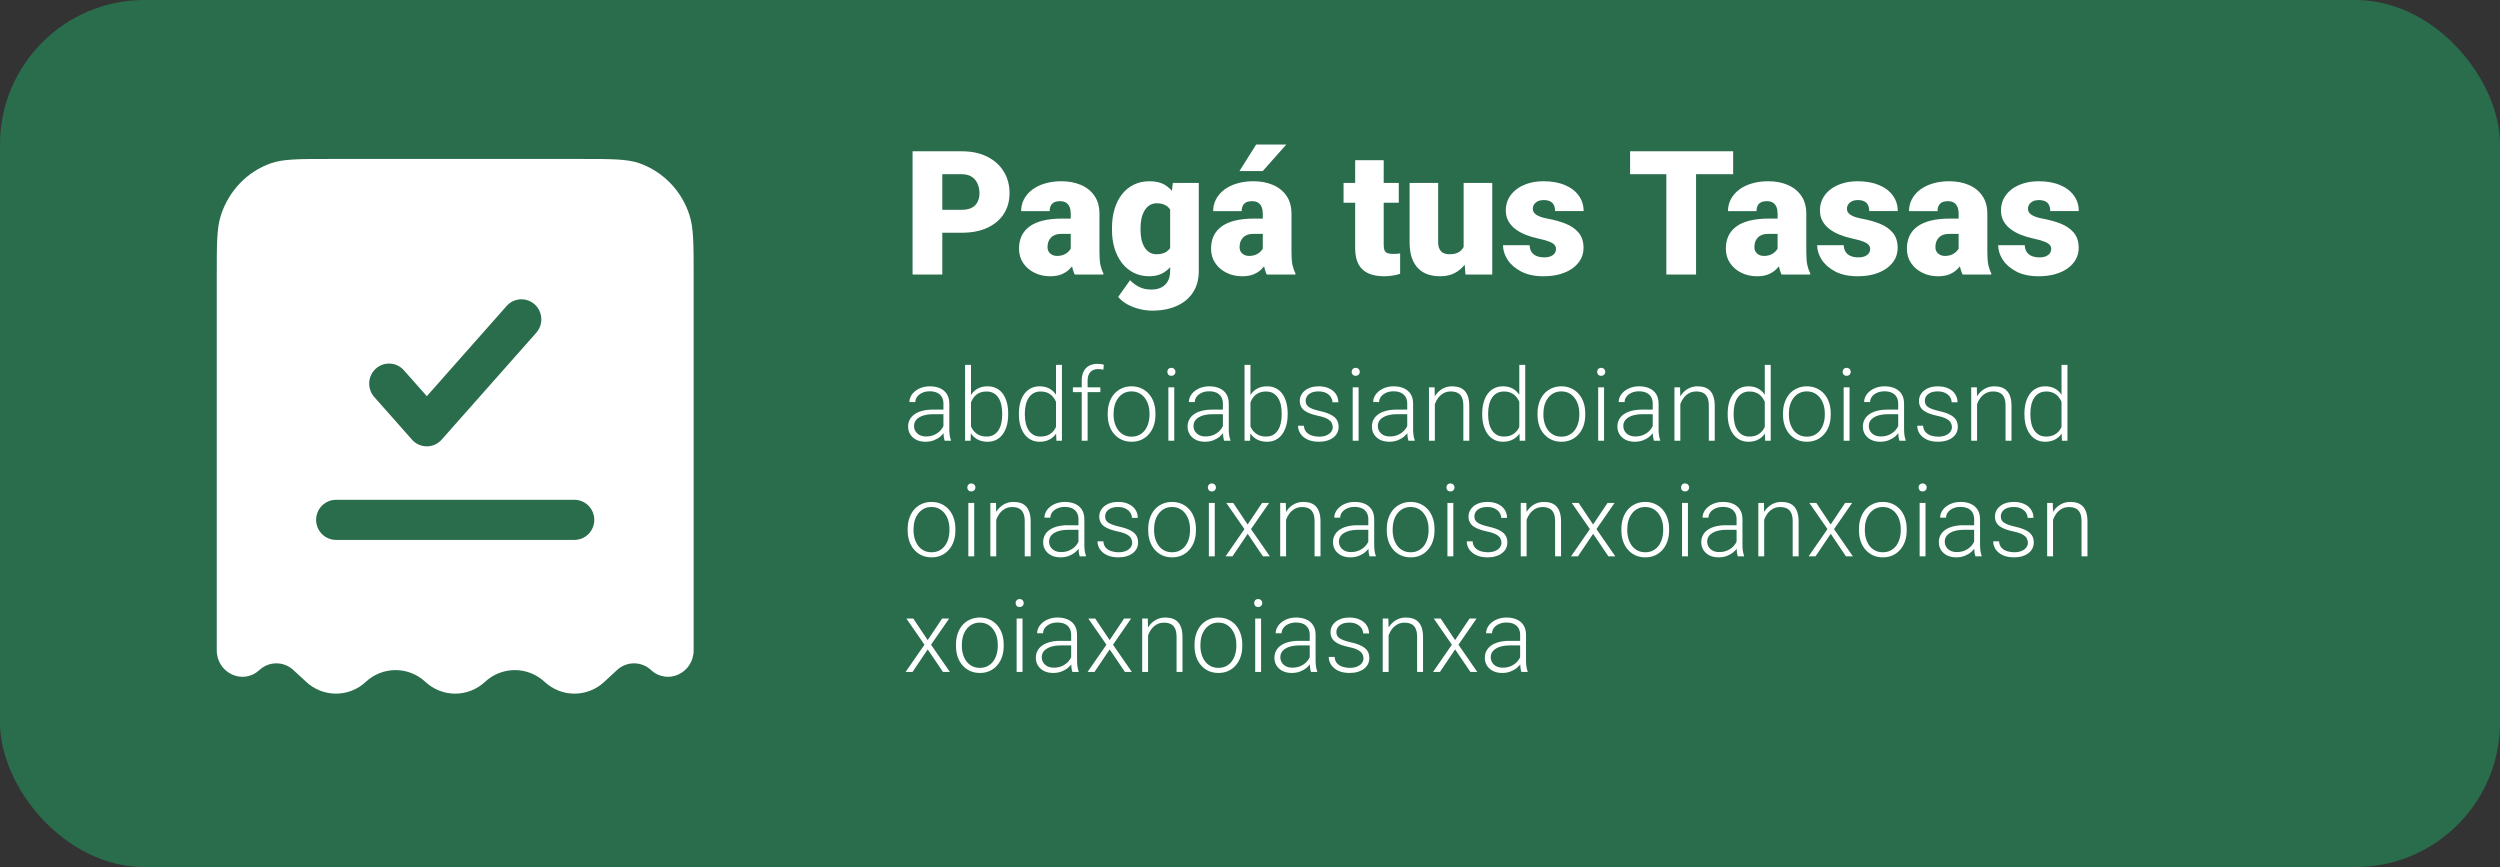 <svg width="346" height="120" viewBox="0 0 346 120" fill="none" xmlns="http://www.w3.org/2000/svg">
<rect x="0" y="0" width="346" height="120" fill="#333333" stroke="none"/>
<rect width="346" height="120" rx="20" fill="#2A6D4C"/>
<path d="M133.109 32.211H128.867V29.035H133.109C133.688 29.035 134.156 28.938 134.516 28.742C134.875 28.547 135.137 28.277 135.301 27.934C135.473 27.582 135.559 27.188 135.559 26.75C135.559 26.281 135.473 25.848 135.301 25.449C135.137 25.051 134.875 24.73 134.516 24.488C134.156 24.238 133.688 24.113 133.109 24.113H130.414V38H126.301V20.938H133.109C134.477 20.938 135.652 21.188 136.637 21.688C137.629 22.188 138.391 22.875 138.922 23.75C139.453 24.617 139.719 25.609 139.719 26.727C139.719 27.828 139.453 28.789 138.922 29.609C138.391 30.43 137.629 31.07 136.637 31.531C135.652 31.984 134.477 32.211 133.109 32.211ZM148.191 34.812V29.586C148.191 29.227 148.141 28.918 148.039 28.66C147.938 28.402 147.777 28.203 147.559 28.062C147.34 27.914 147.047 27.84 146.68 27.84C146.383 27.84 146.129 27.891 145.918 27.992C145.707 28.094 145.547 28.246 145.438 28.449C145.328 28.652 145.273 28.91 145.273 29.223H141.324C141.324 28.637 141.453 28.094 141.711 27.594C141.977 27.086 142.352 26.645 142.836 26.27C143.328 25.895 143.914 25.605 144.594 25.402C145.281 25.191 146.047 25.086 146.891 25.086C147.898 25.086 148.797 25.254 149.586 25.59C150.383 25.926 151.012 26.43 151.473 27.102C151.934 27.766 152.164 28.602 152.164 29.609V34.801C152.164 35.629 152.211 36.258 152.305 36.688C152.398 37.109 152.531 37.48 152.703 37.801V38H148.742C148.555 37.609 148.414 37.133 148.32 36.57C148.234 36 148.191 35.414 148.191 34.812ZM148.672 30.254L148.695 32.363H146.949C146.582 32.363 146.27 32.414 146.012 32.516C145.762 32.617 145.559 32.758 145.402 32.938C145.254 33.109 145.145 33.305 145.074 33.523C145.012 33.742 144.98 33.973 144.98 34.215C144.98 34.449 145.035 34.66 145.145 34.848C145.262 35.027 145.418 35.168 145.613 35.27C145.809 35.371 146.027 35.422 146.27 35.422C146.707 35.422 147.078 35.34 147.383 35.176C147.695 35.004 147.934 34.797 148.098 34.555C148.262 34.312 148.344 34.086 148.344 33.875L149.211 35.492C149.055 35.805 148.875 36.121 148.672 36.441C148.477 36.762 148.23 37.059 147.934 37.332C147.645 37.598 147.289 37.816 146.867 37.988C146.445 38.152 145.934 38.234 145.332 38.234C144.551 38.234 143.832 38.074 143.176 37.754C142.527 37.434 142.008 36.988 141.617 36.418C141.227 35.84 141.031 35.176 141.031 34.426C141.031 33.77 141.148 33.184 141.383 32.668C141.625 32.152 141.988 31.715 142.473 31.355C142.957 30.996 143.574 30.723 144.324 30.535C145.074 30.348 145.957 30.254 146.973 30.254H148.672ZM162.324 25.32H165.91V37.508C165.91 38.68 165.641 39.672 165.102 40.484C164.562 41.305 163.809 41.926 162.84 42.348C161.879 42.777 160.754 42.992 159.465 42.992C158.895 42.992 158.312 42.918 157.719 42.77C157.125 42.629 156.57 42.418 156.055 42.137C155.539 41.855 155.105 41.508 154.754 41.094L156.406 38.773C156.727 39.133 157.129 39.438 157.613 39.688C158.098 39.945 158.668 40.074 159.324 40.074C159.895 40.074 160.371 39.973 160.754 39.77C161.145 39.566 161.441 39.27 161.645 38.879C161.848 38.496 161.949 38.031 161.949 37.484V28.32L162.324 25.32ZM153.898 31.812V31.566C153.898 30.605 154.016 29.73 154.25 28.941C154.492 28.145 154.836 27.461 155.281 26.891C155.734 26.312 156.281 25.867 156.922 25.555C157.562 25.242 158.285 25.086 159.09 25.086C159.957 25.086 160.668 25.254 161.223 25.59C161.785 25.918 162.234 26.379 162.57 26.973C162.914 27.566 163.18 28.262 163.367 29.059C163.562 29.848 163.727 30.699 163.859 31.613V31.906C163.727 32.766 163.543 33.578 163.309 34.344C163.082 35.102 162.785 35.773 162.418 36.359C162.051 36.945 161.59 37.406 161.035 37.742C160.488 38.07 159.832 38.234 159.066 38.234C158.27 38.234 157.551 38.074 156.91 37.754C156.277 37.434 155.734 36.984 155.281 36.406C154.836 35.828 154.492 35.148 154.25 34.367C154.016 33.586 153.898 32.734 153.898 31.812ZM157.848 31.566V31.812C157.848 32.289 157.891 32.73 157.977 33.137C158.07 33.543 158.211 33.902 158.398 34.215C158.586 34.52 158.816 34.758 159.09 34.93C159.371 35.102 159.699 35.188 160.074 35.188C160.645 35.188 161.105 35.066 161.457 34.824C161.809 34.582 162.062 34.238 162.219 33.793C162.375 33.348 162.441 32.824 162.418 32.223V31.297C162.434 30.781 162.398 30.328 162.312 29.938C162.227 29.539 162.09 29.207 161.902 28.941C161.723 28.676 161.48 28.477 161.176 28.344C160.879 28.203 160.52 28.133 160.098 28.133C159.73 28.133 159.406 28.219 159.125 28.391C158.844 28.562 158.609 28.805 158.422 29.117C158.234 29.422 158.09 29.785 157.988 30.207C157.895 30.621 157.848 31.074 157.848 31.566ZM174.77 34.812V29.586C174.77 29.227 174.719 28.918 174.617 28.66C174.516 28.402 174.355 28.203 174.137 28.062C173.918 27.914 173.625 27.84 173.258 27.84C172.961 27.84 172.707 27.891 172.496 27.992C172.285 28.094 172.125 28.246 172.016 28.449C171.906 28.652 171.852 28.91 171.852 29.223H167.902C167.902 28.637 168.031 28.094 168.289 27.594C168.555 27.086 168.93 26.645 169.414 26.27C169.906 25.895 170.492 25.605 171.172 25.402C171.859 25.191 172.625 25.086 173.469 25.086C174.477 25.086 175.375 25.254 176.164 25.59C176.961 25.926 177.59 26.43 178.051 27.102C178.512 27.766 178.742 28.602 178.742 29.609V34.801C178.742 35.629 178.789 36.258 178.883 36.688C178.977 37.109 179.109 37.48 179.281 37.801V38H175.32C175.133 37.609 174.992 37.133 174.898 36.57C174.812 36 174.77 35.414 174.77 34.812ZM175.25 30.254L175.273 32.363H173.527C173.16 32.363 172.848 32.414 172.59 32.516C172.34 32.617 172.137 32.758 171.98 32.938C171.832 33.109 171.723 33.305 171.652 33.523C171.59 33.742 171.559 33.973 171.559 34.215C171.559 34.449 171.613 34.66 171.723 34.848C171.84 35.027 171.996 35.168 172.191 35.27C172.387 35.371 172.605 35.422 172.848 35.422C173.285 35.422 173.656 35.34 173.961 35.176C174.273 35.004 174.512 34.797 174.676 34.555C174.84 34.312 174.922 34.086 174.922 33.875L175.789 35.492C175.633 35.805 175.453 36.121 175.25 36.441C175.055 36.762 174.809 37.059 174.512 37.332C174.223 37.598 173.867 37.816 173.445 37.988C173.023 38.152 172.512 38.234 171.91 38.234C171.129 38.234 170.41 38.074 169.754 37.754C169.105 37.434 168.586 36.988 168.195 36.418C167.805 35.84 167.609 35.176 167.609 34.426C167.609 33.77 167.727 33.184 167.961 32.668C168.203 32.152 168.566 31.715 169.051 31.355C169.535 30.996 170.152 30.723 170.902 30.535C171.652 30.348 172.535 30.254 173.551 30.254H175.25ZM171.535 23.68L173.855 20H178.027L174.758 23.68H171.535ZM193.59 25.32V28.062H185.949V25.32H193.59ZM187.555 22.168H191.504V33.863C191.504 34.199 191.543 34.461 191.621 34.648C191.699 34.828 191.832 34.957 192.02 35.035C192.215 35.105 192.473 35.141 192.793 35.141C193.02 35.141 193.207 35.137 193.355 35.129C193.504 35.113 193.645 35.094 193.777 35.07V37.895C193.441 38.004 193.09 38.086 192.723 38.141C192.355 38.203 191.965 38.234 191.551 38.234C190.707 38.234 189.984 38.102 189.383 37.836C188.789 37.57 188.336 37.152 188.023 36.582C187.711 36.012 187.555 35.27 187.555 34.355V22.168ZM202.566 34.918V25.32H206.527V38H202.824L202.566 34.918ZM202.941 32.34L203.973 32.316C203.973 33.168 203.871 33.957 203.668 34.684C203.465 35.402 203.164 36.027 202.766 36.559C202.375 37.09 201.891 37.504 201.312 37.801C200.742 38.09 200.082 38.234 199.332 38.234C198.707 38.234 198.133 38.148 197.609 37.977C197.094 37.797 196.648 37.52 196.273 37.145C195.898 36.762 195.605 36.273 195.395 35.68C195.191 35.078 195.09 34.359 195.09 33.523V25.32H199.039V33.547C199.039 33.828 199.074 34.07 199.145 34.273C199.215 34.477 199.316 34.648 199.449 34.789C199.582 34.922 199.746 35.023 199.941 35.094C200.145 35.156 200.375 35.188 200.633 35.188C201.227 35.188 201.691 35.062 202.027 34.812C202.363 34.562 202.598 34.223 202.73 33.793C202.871 33.363 202.941 32.879 202.941 32.34ZM215.352 34.438C215.352 34.219 215.277 34.031 215.129 33.875C214.988 33.711 214.738 33.562 214.379 33.43C214.02 33.289 213.516 33.148 212.867 33.008C212.25 32.875 211.668 32.699 211.121 32.48C210.582 32.262 210.109 31.996 209.703 31.684C209.297 31.371 208.977 31 208.742 30.57C208.516 30.141 208.402 29.648 208.402 29.094C208.402 28.555 208.516 28.047 208.742 27.57C208.977 27.086 209.316 26.66 209.762 26.293C210.215 25.918 210.766 25.625 211.414 25.414C212.062 25.195 212.801 25.086 213.629 25.086C214.77 25.086 215.754 25.262 216.582 25.613C217.41 25.957 218.047 26.441 218.492 27.066C218.945 27.684 219.172 28.398 219.172 29.211H215.223C215.223 28.891 215.168 28.617 215.059 28.391C214.957 28.164 214.789 27.992 214.555 27.875C214.32 27.75 214.008 27.688 213.617 27.688C213.344 27.688 213.094 27.738 212.867 27.84C212.648 27.941 212.473 28.082 212.34 28.262C212.207 28.441 212.141 28.652 212.141 28.895C212.141 29.066 212.18 29.223 212.258 29.363C212.344 29.496 212.473 29.621 212.645 29.738C212.816 29.848 213.035 29.949 213.301 30.043C213.566 30.129 213.887 30.207 214.262 30.277C215.113 30.434 215.91 30.656 216.652 30.945C217.395 31.234 217.996 31.645 218.457 32.176C218.926 32.707 219.16 33.422 219.16 34.32C219.16 34.883 219.031 35.402 218.773 35.879C218.516 36.348 218.145 36.762 217.66 37.121C217.176 37.473 216.594 37.746 215.914 37.941C215.234 38.137 214.469 38.234 213.617 38.234C212.406 38.234 211.383 38.02 210.547 37.59C209.711 37.152 209.078 36.605 208.648 35.949C208.227 35.285 208.016 34.613 208.016 33.934H211.695C211.711 34.324 211.805 34.645 211.977 34.895C212.156 35.145 212.395 35.328 212.691 35.445C212.988 35.562 213.332 35.621 213.723 35.621C214.082 35.621 214.379 35.57 214.613 35.469C214.855 35.367 215.039 35.23 215.164 35.059C215.289 34.879 215.352 34.672 215.352 34.438ZM234.734 20.938V38H230.621V20.938H234.734ZM239.867 20.938V24.113H225.605V20.938H239.867ZM246.02 34.812V29.586C246.02 29.227 245.969 28.918 245.867 28.66C245.766 28.402 245.605 28.203 245.387 28.062C245.168 27.914 244.875 27.84 244.508 27.84C244.211 27.84 243.957 27.891 243.746 27.992C243.535 28.094 243.375 28.246 243.266 28.449C243.156 28.652 243.102 28.91 243.102 29.223H239.152C239.152 28.637 239.281 28.094 239.539 27.594C239.805 27.086 240.18 26.645 240.664 26.27C241.156 25.895 241.742 25.605 242.422 25.402C243.109 25.191 243.875 25.086 244.719 25.086C245.727 25.086 246.625 25.254 247.414 25.59C248.211 25.926 248.84 26.43 249.301 27.102C249.762 27.766 249.992 28.602 249.992 29.609V34.801C249.992 35.629 250.039 36.258 250.133 36.688C250.227 37.109 250.359 37.48 250.531 37.801V38H246.57C246.383 37.609 246.242 37.133 246.148 36.57C246.062 36 246.02 35.414 246.02 34.812ZM246.5 30.254L246.523 32.363H244.777C244.41 32.363 244.098 32.414 243.84 32.516C243.59 32.617 243.387 32.758 243.23 32.938C243.082 33.109 242.973 33.305 242.902 33.523C242.84 33.742 242.809 33.973 242.809 34.215C242.809 34.449 242.863 34.66 242.973 34.848C243.09 35.027 243.246 35.168 243.441 35.27C243.637 35.371 243.855 35.422 244.098 35.422C244.535 35.422 244.906 35.34 245.211 35.176C245.523 35.004 245.762 34.797 245.926 34.555C246.09 34.312 246.172 34.086 246.172 33.875L247.039 35.492C246.883 35.805 246.703 36.121 246.5 36.441C246.305 36.762 246.059 37.059 245.762 37.332C245.473 37.598 245.117 37.816 244.695 37.988C244.273 38.152 243.762 38.234 243.16 38.234C242.379 38.234 241.66 38.074 241.004 37.754C240.355 37.434 239.836 36.988 239.445 36.418C239.055 35.84 238.859 35.176 238.859 34.426C238.859 33.77 238.977 33.184 239.211 32.668C239.453 32.152 239.816 31.715 240.301 31.355C240.785 30.996 241.402 30.723 242.152 30.535C242.902 30.348 243.785 30.254 244.801 30.254H246.5ZM258.828 34.438C258.828 34.219 258.754 34.031 258.605 33.875C258.465 33.711 258.215 33.562 257.855 33.43C257.496 33.289 256.992 33.148 256.344 33.008C255.727 32.875 255.145 32.699 254.598 32.48C254.059 32.262 253.586 31.996 253.18 31.684C252.773 31.371 252.453 31 252.219 30.57C251.992 30.141 251.879 29.648 251.879 29.094C251.879 28.555 251.992 28.047 252.219 27.57C252.453 27.086 252.793 26.66 253.238 26.293C253.691 25.918 254.242 25.625 254.891 25.414C255.539 25.195 256.277 25.086 257.105 25.086C258.246 25.086 259.23 25.262 260.059 25.613C260.887 25.957 261.523 26.441 261.969 27.066C262.422 27.684 262.648 28.398 262.648 29.211H258.699C258.699 28.891 258.645 28.617 258.535 28.391C258.434 28.164 258.266 27.992 258.031 27.875C257.797 27.75 257.484 27.688 257.094 27.688C256.82 27.688 256.57 27.738 256.344 27.84C256.125 27.941 255.949 28.082 255.816 28.262C255.684 28.441 255.617 28.652 255.617 28.895C255.617 29.066 255.656 29.223 255.734 29.363C255.82 29.496 255.949 29.621 256.121 29.738C256.293 29.848 256.512 29.949 256.777 30.043C257.043 30.129 257.363 30.207 257.738 30.277C258.59 30.434 259.387 30.656 260.129 30.945C260.871 31.234 261.473 31.645 261.934 32.176C262.402 32.707 262.637 33.422 262.637 34.32C262.637 34.883 262.508 35.402 262.25 35.879C261.992 36.348 261.621 36.762 261.137 37.121C260.652 37.473 260.07 37.746 259.391 37.941C258.711 38.137 257.945 38.234 257.094 38.234C255.883 38.234 254.859 38.02 254.023 37.59C253.188 37.152 252.555 36.605 252.125 35.949C251.703 35.285 251.492 34.613 251.492 33.934H255.172C255.188 34.324 255.281 34.645 255.453 34.895C255.633 35.145 255.871 35.328 256.168 35.445C256.465 35.562 256.809 35.621 257.199 35.621C257.559 35.621 257.855 35.57 258.09 35.469C258.332 35.367 258.516 35.23 258.641 35.059C258.766 34.879 258.828 34.672 258.828 34.438ZM271.074 34.812V29.586C271.074 29.227 271.023 28.918 270.922 28.66C270.82 28.402 270.66 28.203 270.441 28.062C270.223 27.914 269.93 27.84 269.562 27.84C269.266 27.84 269.012 27.891 268.801 27.992C268.59 28.094 268.43 28.246 268.32 28.449C268.211 28.652 268.156 28.91 268.156 29.223H264.207C264.207 28.637 264.336 28.094 264.594 27.594C264.859 27.086 265.234 26.645 265.719 26.27C266.211 25.895 266.797 25.605 267.477 25.402C268.164 25.191 268.93 25.086 269.773 25.086C270.781 25.086 271.68 25.254 272.469 25.59C273.266 25.926 273.895 26.43 274.355 27.102C274.816 27.766 275.047 28.602 275.047 29.609V34.801C275.047 35.629 275.094 36.258 275.188 36.688C275.281 37.109 275.414 37.48 275.586 37.801V38H271.625C271.438 37.609 271.297 37.133 271.203 36.57C271.117 36 271.074 35.414 271.074 34.812ZM271.555 30.254L271.578 32.363H269.832C269.465 32.363 269.152 32.414 268.895 32.516C268.645 32.617 268.441 32.758 268.285 32.938C268.137 33.109 268.027 33.305 267.957 33.523C267.895 33.742 267.863 33.973 267.863 34.215C267.863 34.449 267.918 34.66 268.027 34.848C268.145 35.027 268.301 35.168 268.496 35.27C268.691 35.371 268.91 35.422 269.152 35.422C269.59 35.422 269.961 35.34 270.266 35.176C270.578 35.004 270.816 34.797 270.98 34.555C271.145 34.312 271.227 34.086 271.227 33.875L272.094 35.492C271.938 35.805 271.758 36.121 271.555 36.441C271.359 36.762 271.113 37.059 270.816 37.332C270.527 37.598 270.172 37.816 269.75 37.988C269.328 38.152 268.816 38.234 268.215 38.234C267.434 38.234 266.715 38.074 266.059 37.754C265.41 37.434 264.891 36.988 264.5 36.418C264.109 35.84 263.914 35.176 263.914 34.426C263.914 33.77 264.031 33.184 264.266 32.668C264.508 32.152 264.871 31.715 265.355 31.355C265.84 30.996 266.457 30.723 267.207 30.535C267.957 30.348 268.84 30.254 269.855 30.254H271.555ZM283.883 34.438C283.883 34.219 283.809 34.031 283.66 33.875C283.52 33.711 283.27 33.562 282.91 33.43C282.551 33.289 282.047 33.148 281.398 33.008C280.781 32.875 280.199 32.699 279.652 32.48C279.113 32.262 278.641 31.996 278.234 31.684C277.828 31.371 277.508 31 277.273 30.57C277.047 30.141 276.934 29.648 276.934 29.094C276.934 28.555 277.047 28.047 277.273 27.57C277.508 27.086 277.848 26.66 278.293 26.293C278.746 25.918 279.297 25.625 279.945 25.414C280.594 25.195 281.332 25.086 282.16 25.086C283.301 25.086 284.285 25.262 285.113 25.613C285.941 25.957 286.578 26.441 287.023 27.066C287.477 27.684 287.703 28.398 287.703 29.211H283.754C283.754 28.891 283.699 28.617 283.59 28.391C283.488 28.164 283.32 27.992 283.086 27.875C282.852 27.75 282.539 27.688 282.148 27.688C281.875 27.688 281.625 27.738 281.398 27.84C281.18 27.941 281.004 28.082 280.871 28.262C280.738 28.441 280.672 28.652 280.672 28.895C280.672 29.066 280.711 29.223 280.789 29.363C280.875 29.496 281.004 29.621 281.176 29.738C281.348 29.848 281.566 29.949 281.832 30.043C282.098 30.129 282.418 30.207 282.793 30.277C283.645 30.434 284.441 30.656 285.184 30.945C285.926 31.234 286.527 31.645 286.988 32.176C287.457 32.707 287.691 33.422 287.691 34.32C287.691 34.883 287.562 35.402 287.305 35.879C287.047 36.348 286.676 36.762 286.191 37.121C285.707 37.473 285.125 37.746 284.445 37.941C283.766 38.137 283 38.234 282.148 38.234C280.938 38.234 279.914 38.02 279.078 37.59C278.242 37.152 277.609 36.605 277.18 35.949C276.758 35.285 276.547 34.613 276.547 33.934H280.227C280.242 34.324 280.336 34.645 280.508 34.895C280.688 35.145 280.926 35.328 281.223 35.445C281.52 35.562 281.863 35.621 282.254 35.621C282.613 35.621 282.91 35.57 283.145 35.469C283.387 35.367 283.57 35.23 283.695 35.059C283.82 34.879 283.883 34.672 283.883 34.438Z" fill="white"/>
<path d="M130.571 59.674V55.859C130.571 55.508 130.498 55.205 130.353 54.95C130.207 54.695 129.993 54.499 129.71 54.362C129.427 54.226 129.079 54.157 128.664 54.157C128.281 54.157 127.939 54.226 127.639 54.362C127.342 54.495 127.108 54.675 126.935 54.902C126.766 55.126 126.682 55.374 126.682 55.648L125.861 55.641C125.861 55.363 125.93 55.094 126.066 54.834C126.203 54.574 126.397 54.342 126.647 54.137C126.898 53.932 127.197 53.77 127.543 53.651C127.894 53.528 128.279 53.467 128.698 53.467C129.227 53.467 129.692 53.556 130.093 53.733C130.498 53.911 130.815 54.178 131.043 54.533C131.271 54.889 131.385 55.335 131.385 55.873V59.448C131.385 59.703 131.403 59.968 131.439 60.241C131.48 60.515 131.537 60.74 131.61 60.918V61H130.742C130.688 60.836 130.644 60.631 130.612 60.385C130.585 60.134 130.571 59.897 130.571 59.674ZM130.763 56.693L130.776 57.322H129.17C128.751 57.322 128.375 57.361 128.042 57.438C127.714 57.511 127.436 57.621 127.208 57.767C126.98 57.908 126.805 58.079 126.682 58.279C126.563 58.48 126.504 58.708 126.504 58.963C126.504 59.227 126.57 59.469 126.702 59.688C126.839 59.906 127.03 60.082 127.276 60.214C127.527 60.342 127.823 60.405 128.165 60.405C128.621 60.405 129.022 60.321 129.368 60.152C129.719 59.984 130.008 59.763 130.236 59.489C130.464 59.216 130.617 58.917 130.694 58.594L131.05 59.065C130.991 59.293 130.881 59.528 130.722 59.77C130.567 60.007 130.364 60.23 130.113 60.44C129.863 60.645 129.566 60.813 129.225 60.945C128.887 61.073 128.505 61.137 128.076 61.137C127.593 61.137 127.172 61.046 126.812 60.863C126.456 60.681 126.178 60.433 125.978 60.118C125.782 59.799 125.684 59.439 125.684 59.038C125.684 58.673 125.761 58.348 125.916 58.06C126.071 57.769 126.294 57.523 126.586 57.322C126.882 57.117 127.238 56.962 127.652 56.857C128.072 56.748 128.541 56.693 129.061 56.693H130.763ZM133.565 50.5H134.386V59.565L134.331 61H133.565V50.5ZM139.533 57.233V57.377C139.533 57.928 139.469 58.434 139.342 58.895C139.214 59.355 139.03 59.754 138.788 60.091C138.547 60.423 138.25 60.681 137.899 60.863C137.553 61.046 137.154 61.137 136.703 61.137C136.261 61.137 135.869 61.068 135.527 60.932C135.186 60.79 134.894 60.592 134.652 60.337C134.411 60.077 134.217 59.774 134.071 59.428C133.925 59.077 133.823 58.692 133.764 58.273V56.447C133.832 56.001 133.941 55.595 134.092 55.23C134.242 54.866 134.436 54.551 134.673 54.287C134.914 54.023 135.201 53.82 135.534 53.679C135.871 53.537 136.257 53.467 136.689 53.467C137.141 53.467 137.542 53.556 137.893 53.733C138.248 53.907 138.547 54.16 138.788 54.492C139.03 54.82 139.214 55.217 139.342 55.682C139.469 56.142 139.533 56.659 139.533 57.233ZM138.706 57.377V57.233C138.706 56.8 138.665 56.399 138.583 56.03C138.501 55.661 138.371 55.34 138.193 55.066C138.02 54.788 137.797 54.572 137.523 54.417C137.25 54.262 136.922 54.185 136.539 54.185C136.147 54.185 135.812 54.251 135.534 54.383C135.261 54.51 135.033 54.681 134.851 54.895C134.673 55.105 134.532 55.335 134.427 55.586C134.322 55.837 134.244 56.083 134.194 56.324V58.45C134.272 58.792 134.406 59.113 134.598 59.414C134.789 59.715 135.047 59.959 135.37 60.145C135.694 60.328 136.088 60.419 136.553 60.419C136.926 60.419 137.248 60.342 137.517 60.187C137.79 60.032 138.013 59.817 138.187 59.544C138.364 59.27 138.494 58.949 138.576 58.58C138.663 58.211 138.706 57.81 138.706 57.377ZM146.15 59.565V50.5H146.971V61H146.205L146.15 59.565ZM141.017 57.377V57.233C141.017 56.659 141.083 56.142 141.215 55.682C141.347 55.217 141.536 54.82 141.782 54.492C142.033 54.16 142.334 53.907 142.685 53.733C143.035 53.556 143.432 53.467 143.874 53.467C144.307 53.467 144.69 53.537 145.022 53.679C145.355 53.82 145.64 54.023 145.877 54.287C146.118 54.551 146.312 54.866 146.458 55.23C146.608 55.595 146.718 56.001 146.786 56.447V58.273C146.731 58.692 146.631 59.077 146.485 59.428C146.34 59.774 146.146 60.077 145.904 60.337C145.663 60.592 145.371 60.79 145.029 60.932C144.692 61.068 144.302 61.137 143.86 61.137C143.423 61.137 143.029 61.046 142.678 60.863C142.327 60.681 142.028 60.423 141.782 60.091C141.536 59.754 141.347 59.355 141.215 58.895C141.083 58.434 141.017 57.928 141.017 57.377ZM141.837 57.233V57.377C141.837 57.81 141.88 58.211 141.967 58.58C142.053 58.949 142.186 59.27 142.363 59.544C142.541 59.817 142.767 60.032 143.04 60.187C143.313 60.342 143.637 60.419 144.011 60.419C144.48 60.419 144.874 60.33 145.193 60.152C145.512 59.97 145.768 59.731 145.959 59.435C146.15 59.134 146.289 58.806 146.376 58.45V56.324C146.321 56.083 146.242 55.837 146.137 55.586C146.032 55.335 145.888 55.105 145.706 54.895C145.528 54.681 145.3 54.51 145.022 54.383C144.749 54.251 144.416 54.185 144.024 54.185C143.646 54.185 143.32 54.262 143.047 54.417C142.773 54.572 142.546 54.788 142.363 55.066C142.186 55.34 142.053 55.661 141.967 56.03C141.88 56.399 141.837 56.8 141.837 57.233ZM150.525 61H149.712V52.688C149.712 52.182 149.799 51.755 149.972 51.409C150.149 51.063 150.4 50.801 150.724 50.623C151.052 50.445 151.441 50.356 151.893 50.356C152.034 50.356 152.18 50.366 152.33 50.384C152.48 50.398 152.626 50.427 152.768 50.473L152.706 51.163C152.592 51.131 152.476 51.111 152.357 51.102C152.243 51.088 152.109 51.081 151.954 51.081C151.658 51.081 151.403 51.145 151.188 51.273C150.974 51.395 150.81 51.575 150.696 51.812C150.582 52.05 150.525 52.341 150.525 52.688V61ZM152.289 53.603V54.273H148.488V53.603H152.289ZM153.308 57.418V57.192C153.308 56.655 153.385 56.158 153.54 55.702C153.695 55.246 153.916 54.852 154.203 54.52C154.495 54.187 154.843 53.929 155.249 53.747C155.655 53.56 156.106 53.467 156.603 53.467C157.104 53.467 157.557 53.56 157.963 53.747C158.368 53.929 158.717 54.187 159.009 54.52C159.3 54.852 159.524 55.246 159.679 55.702C159.834 56.158 159.911 56.655 159.911 57.192V57.418C159.911 57.956 159.834 58.453 159.679 58.908C159.524 59.359 159.3 59.751 159.009 60.084C158.722 60.417 158.375 60.676 157.97 60.863C157.564 61.046 157.113 61.137 156.616 61.137C156.115 61.137 155.661 61.046 155.256 60.863C154.85 60.676 154.502 60.417 154.21 60.084C153.918 59.751 153.695 59.359 153.54 58.908C153.385 58.453 153.308 57.956 153.308 57.418ZM154.121 57.192V57.418C154.121 57.824 154.176 58.209 154.285 58.573C154.395 58.933 154.554 59.255 154.764 59.537C154.973 59.815 155.233 60.034 155.543 60.193C155.853 60.353 156.211 60.433 156.616 60.433C157.017 60.433 157.37 60.353 157.676 60.193C157.986 60.034 158.245 59.815 158.455 59.537C158.665 59.255 158.822 58.933 158.927 58.573C159.036 58.209 159.091 57.824 159.091 57.418V57.192C159.091 56.791 159.036 56.411 158.927 56.051C158.822 55.691 158.662 55.37 158.448 55.087C158.239 54.804 157.979 54.581 157.669 54.417C157.359 54.253 157.004 54.171 156.603 54.171C156.201 54.171 155.846 54.253 155.536 54.417C155.231 54.581 154.971 54.804 154.757 55.087C154.547 55.37 154.388 55.691 154.278 56.051C154.174 56.411 154.121 56.791 154.121 57.192ZM162.516 53.603V61H161.702V53.603H162.516ZM161.559 51.464C161.559 51.309 161.606 51.179 161.702 51.074C161.802 50.965 161.939 50.91 162.112 50.91C162.285 50.91 162.422 50.965 162.522 51.074C162.627 51.179 162.68 51.309 162.68 51.464C162.68 51.614 162.627 51.744 162.522 51.853C162.422 51.958 162.285 52.011 162.112 52.011C161.939 52.011 161.802 51.958 161.702 51.853C161.606 51.744 161.559 51.614 161.559 51.464ZM169.249 59.674V55.859C169.249 55.508 169.176 55.205 169.03 54.95C168.884 54.695 168.67 54.499 168.388 54.362C168.105 54.226 167.757 54.157 167.342 54.157C166.959 54.157 166.617 54.226 166.316 54.362C166.02 54.495 165.785 54.675 165.612 54.902C165.444 55.126 165.359 55.374 165.359 55.648L164.539 55.641C164.539 55.363 164.607 55.094 164.744 54.834C164.881 54.574 165.075 54.342 165.325 54.137C165.576 53.932 165.874 53.77 166.221 53.651C166.572 53.528 166.957 53.467 167.376 53.467C167.905 53.467 168.369 53.556 168.771 53.733C169.176 53.911 169.493 54.178 169.721 54.533C169.949 54.889 170.062 55.335 170.062 55.873V59.448C170.062 59.703 170.081 59.968 170.117 60.241C170.158 60.515 170.215 60.74 170.288 60.918V61H169.42C169.365 60.836 169.322 60.631 169.29 60.385C169.263 60.134 169.249 59.897 169.249 59.674ZM169.44 56.693L169.454 57.322H167.848C167.428 57.322 167.052 57.361 166.72 57.438C166.392 57.511 166.114 57.621 165.886 57.767C165.658 57.908 165.482 58.079 165.359 58.279C165.241 58.48 165.182 58.708 165.182 58.963C165.182 59.227 165.248 59.469 165.38 59.688C165.517 59.906 165.708 60.082 165.954 60.214C166.205 60.342 166.501 60.405 166.843 60.405C167.299 60.405 167.7 60.321 168.046 60.152C168.397 59.984 168.686 59.763 168.914 59.489C169.142 59.216 169.295 58.917 169.372 58.594L169.728 59.065C169.668 59.293 169.559 59.528 169.399 59.77C169.244 60.007 169.042 60.23 168.791 60.44C168.54 60.645 168.244 60.813 167.902 60.945C167.565 61.073 167.182 61.137 166.754 61.137C166.271 61.137 165.849 61.046 165.489 60.863C165.134 60.681 164.856 60.433 164.655 60.118C164.459 59.799 164.361 59.439 164.361 59.038C164.361 58.673 164.439 58.348 164.594 58.06C164.749 57.769 164.972 57.523 165.264 57.322C165.56 57.117 165.915 56.962 166.33 56.857C166.749 56.748 167.219 56.693 167.738 56.693H169.44ZM172.243 50.5H173.063V59.565L173.009 61H172.243V50.5ZM178.211 57.233V57.377C178.211 57.928 178.147 58.434 178.02 58.895C177.892 59.355 177.707 59.754 177.466 60.091C177.224 60.423 176.928 60.681 176.577 60.863C176.231 61.046 175.832 61.137 175.381 61.137C174.939 61.137 174.547 61.068 174.205 60.932C173.863 60.79 173.572 60.592 173.33 60.337C173.089 60.077 172.895 59.774 172.749 59.428C172.603 59.077 172.501 58.692 172.441 58.273V56.447C172.51 56.001 172.619 55.595 172.77 55.23C172.92 54.866 173.114 54.551 173.351 54.287C173.592 54.023 173.879 53.82 174.212 53.679C174.549 53.537 174.934 53.467 175.367 53.467C175.818 53.467 176.219 53.556 176.57 53.733C176.926 53.907 177.224 54.16 177.466 54.492C177.707 54.82 177.892 55.217 178.02 55.682C178.147 56.142 178.211 56.659 178.211 57.233ZM177.384 57.377V57.233C177.384 56.8 177.343 56.399 177.261 56.03C177.179 55.661 177.049 55.34 176.871 55.066C176.698 54.788 176.475 54.572 176.201 54.417C175.928 54.262 175.6 54.185 175.217 54.185C174.825 54.185 174.49 54.251 174.212 54.383C173.938 54.51 173.711 54.681 173.528 54.895C173.351 55.105 173.209 55.335 173.104 55.586C173 55.837 172.922 56.083 172.872 56.324V58.45C172.95 58.792 173.084 59.113 173.275 59.414C173.467 59.715 173.724 59.959 174.048 60.145C174.371 60.328 174.766 60.419 175.23 60.419C175.604 60.419 175.925 60.342 176.194 60.187C176.468 60.032 176.691 59.817 176.864 59.544C177.042 59.27 177.172 58.949 177.254 58.58C177.34 58.211 177.384 57.81 177.384 57.377ZM184.452 59.113C184.452 58.913 184.402 58.715 184.302 58.519C184.201 58.323 184.008 58.143 183.721 57.978C183.438 57.815 183.021 57.675 182.47 57.562C182.06 57.47 181.693 57.368 181.369 57.254C181.05 57.14 180.781 57.003 180.562 56.844C180.344 56.684 180.177 56.493 180.063 56.27C179.95 56.046 179.893 55.782 179.893 55.477C179.893 55.203 179.952 54.946 180.07 54.704C180.193 54.458 180.367 54.244 180.59 54.062C180.818 53.875 181.091 53.729 181.41 53.624C181.734 53.519 182.096 53.467 182.497 53.467C183.067 53.467 183.554 53.565 183.96 53.761C184.37 53.952 184.682 54.214 184.896 54.547C185.115 54.88 185.225 55.255 185.225 55.675H184.411C184.411 55.42 184.336 55.178 184.186 54.95C184.04 54.722 183.823 54.535 183.536 54.39C183.254 54.244 182.907 54.171 182.497 54.171C182.073 54.171 181.729 54.235 181.465 54.362C181.201 54.49 181.007 54.652 180.884 54.848C180.765 55.044 180.706 55.246 180.706 55.456C180.706 55.62 180.731 55.77 180.781 55.907C180.836 56.039 180.932 56.162 181.068 56.276C181.21 56.39 181.41 56.497 181.67 56.598C181.93 56.698 182.267 56.796 182.682 56.892C183.279 57.024 183.766 57.185 184.145 57.377C184.527 57.564 184.81 57.796 184.992 58.074C185.174 58.348 185.266 58.68 185.266 59.072C185.266 59.378 185.202 59.658 185.074 59.913C184.947 60.164 184.762 60.38 184.521 60.562C184.284 60.745 183.996 60.886 183.659 60.986C183.326 61.087 182.953 61.137 182.538 61.137C181.914 61.137 181.385 61.034 180.952 60.829C180.524 60.62 180.198 60.346 179.975 60.009C179.756 59.667 179.646 59.305 179.646 58.922H180.46C180.487 59.305 180.608 59.608 180.822 59.831C181.036 60.05 181.299 60.205 181.608 60.296C181.923 60.387 182.233 60.433 182.538 60.433C182.957 60.433 183.308 60.371 183.591 60.248C183.873 60.125 184.088 59.963 184.233 59.763C184.379 59.562 184.452 59.346 184.452 59.113ZM188.027 53.603V61H187.214V53.603H188.027ZM187.07 51.464C187.07 51.309 187.118 51.179 187.214 51.074C187.314 50.965 187.451 50.91 187.624 50.91C187.797 50.91 187.934 50.965 188.034 51.074C188.139 51.179 188.191 51.309 188.191 51.464C188.191 51.614 188.139 51.744 188.034 51.853C187.934 51.958 187.797 52.011 187.624 52.011C187.451 52.011 187.314 51.958 187.214 51.853C187.118 51.744 187.07 51.614 187.07 51.464ZM194.761 59.674V55.859C194.761 55.508 194.688 55.205 194.542 54.95C194.396 54.695 194.182 54.499 193.899 54.362C193.617 54.226 193.268 54.157 192.854 54.157C192.471 54.157 192.129 54.226 191.828 54.362C191.532 54.495 191.297 54.675 191.124 54.902C190.955 55.126 190.871 55.374 190.871 55.648L190.051 55.641C190.051 55.363 190.119 55.094 190.256 54.834C190.393 54.574 190.586 54.342 190.837 54.137C191.088 53.932 191.386 53.77 191.732 53.651C192.083 53.528 192.468 53.467 192.888 53.467C193.416 53.467 193.881 53.556 194.282 53.733C194.688 53.911 195.005 54.178 195.232 54.533C195.46 54.889 195.574 55.335 195.574 55.873V59.448C195.574 59.703 195.592 59.968 195.629 60.241C195.67 60.515 195.727 60.74 195.8 60.918V61H194.932C194.877 60.836 194.834 60.631 194.802 60.385C194.774 60.134 194.761 59.897 194.761 59.674ZM194.952 56.693L194.966 57.322H193.359C192.94 57.322 192.564 57.361 192.231 57.438C191.903 57.511 191.625 57.621 191.397 57.767C191.17 57.908 190.994 58.079 190.871 58.279C190.753 58.48 190.693 58.708 190.693 58.963C190.693 59.227 190.759 59.469 190.892 59.688C191.028 59.906 191.22 60.082 191.466 60.214C191.716 60.342 192.013 60.405 192.354 60.405C192.81 60.405 193.211 60.321 193.558 60.152C193.909 59.984 194.198 59.763 194.426 59.489C194.654 59.216 194.806 58.917 194.884 58.594L195.239 59.065C195.18 59.293 195.071 59.528 194.911 59.77C194.756 60.007 194.553 60.23 194.303 60.44C194.052 60.645 193.756 60.813 193.414 60.945C193.077 61.073 192.694 61.137 192.266 61.137C191.783 61.137 191.361 61.046 191.001 60.863C190.646 60.681 190.368 60.433 190.167 60.118C189.971 59.799 189.873 59.439 189.873 59.038C189.873 58.673 189.951 58.348 190.105 58.06C190.26 57.769 190.484 57.523 190.775 57.322C191.072 57.117 191.427 56.962 191.842 56.857C192.261 56.748 192.73 56.693 193.25 56.693H194.952ZM198.582 55.183V61H197.769V53.603H198.548L198.582 55.183ZM198.397 56.844L198.035 56.639C198.062 56.201 198.151 55.791 198.302 55.408C198.452 55.025 198.655 54.688 198.91 54.397C199.17 54.105 199.473 53.877 199.819 53.713C200.17 53.549 200.558 53.467 200.981 53.467C201.351 53.467 201.681 53.517 201.973 53.617C202.264 53.717 202.513 53.877 202.718 54.096C202.923 54.315 203.078 54.595 203.183 54.937C203.292 55.278 203.347 55.695 203.347 56.188V61H202.526V56.181C202.526 55.67 202.456 55.272 202.314 54.984C202.173 54.693 201.973 54.485 201.713 54.362C201.453 54.239 201.146 54.178 200.79 54.178C200.398 54.178 200.054 54.264 199.758 54.438C199.466 54.606 199.22 54.827 199.02 55.101C198.824 55.37 198.673 55.659 198.568 55.969C198.464 56.274 198.407 56.566 198.397 56.844ZM210.271 59.565V50.5H211.092V61H210.326L210.271 59.565ZM205.138 57.377V57.233C205.138 56.659 205.204 56.142 205.336 55.682C205.468 55.217 205.657 54.82 205.903 54.492C206.154 54.16 206.455 53.907 206.806 53.733C207.157 53.556 207.553 53.467 207.995 53.467C208.428 53.467 208.811 53.537 209.144 53.679C209.476 53.82 209.761 54.023 209.998 54.287C210.24 54.551 210.433 54.866 210.579 55.23C210.729 55.595 210.839 56.001 210.907 56.447V58.273C210.853 58.692 210.752 59.077 210.606 59.428C210.461 59.774 210.267 60.077 210.025 60.337C209.784 60.592 209.492 60.79 209.15 60.932C208.813 61.068 208.424 61.137 207.981 61.137C207.544 61.137 207.15 61.046 206.799 60.863C206.448 60.681 206.149 60.423 205.903 60.091C205.657 59.754 205.468 59.355 205.336 58.895C205.204 58.434 205.138 57.928 205.138 57.377ZM205.958 57.233V57.377C205.958 57.81 206.001 58.211 206.088 58.58C206.174 58.949 206.307 59.27 206.484 59.544C206.662 59.817 206.888 60.032 207.161 60.187C207.435 60.342 207.758 60.419 208.132 60.419C208.601 60.419 208.995 60.33 209.314 60.152C209.633 59.97 209.889 59.731 210.08 59.435C210.271 59.134 210.41 58.806 210.497 58.45V56.324C210.442 56.083 210.363 55.837 210.258 55.586C210.153 55.335 210.009 55.105 209.827 54.895C209.649 54.681 209.422 54.51 209.144 54.383C208.87 54.251 208.537 54.185 208.146 54.185C207.767 54.185 207.441 54.262 207.168 54.417C206.895 54.572 206.667 54.788 206.484 55.066C206.307 55.34 206.174 55.661 206.088 56.03C206.001 56.399 205.958 56.8 205.958 57.233ZM212.794 57.418V57.192C212.794 56.655 212.871 56.158 213.026 55.702C213.181 55.246 213.402 54.852 213.689 54.52C213.981 54.187 214.33 53.929 214.735 53.747C215.141 53.56 215.592 53.467 216.089 53.467C216.59 53.467 217.044 53.56 217.449 53.747C217.855 53.929 218.203 54.187 218.495 54.52C218.787 54.852 219.01 55.246 219.165 55.702C219.32 56.158 219.397 56.655 219.397 57.192V57.418C219.397 57.956 219.32 58.453 219.165 58.908C219.01 59.359 218.787 59.751 218.495 60.084C218.208 60.417 217.862 60.676 217.456 60.863C217.05 61.046 216.599 61.137 216.103 61.137C215.601 61.137 215.148 61.046 214.742 60.863C214.337 60.676 213.988 60.417 213.696 60.084C213.405 59.751 213.181 59.359 213.026 58.908C212.871 58.453 212.794 57.956 212.794 57.418ZM213.607 57.192V57.418C213.607 57.824 213.662 58.209 213.771 58.573C213.881 58.933 214.04 59.255 214.25 59.537C214.46 59.815 214.719 60.034 215.029 60.193C215.339 60.353 215.697 60.433 216.103 60.433C216.504 60.433 216.857 60.353 217.162 60.193C217.472 60.034 217.732 59.815 217.941 59.537C218.151 59.255 218.308 58.933 218.413 58.573C218.522 58.209 218.577 57.824 218.577 57.418V57.192C218.577 56.791 218.522 56.411 218.413 56.051C218.308 55.691 218.149 55.37 217.935 55.087C217.725 54.804 217.465 54.581 217.155 54.417C216.845 54.253 216.49 54.171 216.089 54.171C215.688 54.171 215.332 54.253 215.022 54.417C214.717 54.581 214.457 54.804 214.243 55.087C214.034 55.37 213.874 55.691 213.765 56.051C213.66 56.411 213.607 56.791 213.607 57.192ZM222.002 53.603V61H221.188V53.603H222.002ZM221.045 51.464C221.045 51.309 221.093 51.179 221.188 51.074C221.289 50.965 221.425 50.91 221.599 50.91C221.772 50.91 221.909 50.965 222.009 51.074C222.114 51.179 222.166 51.309 222.166 51.464C222.166 51.614 222.114 51.744 222.009 51.853C221.909 51.958 221.772 52.011 221.599 52.011C221.425 52.011 221.289 51.958 221.188 51.853C221.093 51.744 221.045 51.614 221.045 51.464ZM228.735 59.674V55.859C228.735 55.508 228.662 55.205 228.517 54.95C228.371 54.695 228.157 54.499 227.874 54.362C227.591 54.226 227.243 54.157 226.828 54.157C226.445 54.157 226.104 54.226 225.803 54.362C225.507 54.495 225.272 54.675 225.099 54.902C224.93 55.126 224.846 55.374 224.846 55.648L224.025 55.641C224.025 55.363 224.094 55.094 224.23 54.834C224.367 54.574 224.561 54.342 224.812 54.137C225.062 53.932 225.361 53.77 225.707 53.651C226.058 53.528 226.443 53.467 226.862 53.467C227.391 53.467 227.856 53.556 228.257 53.733C228.662 53.911 228.979 54.178 229.207 54.533C229.435 54.889 229.549 55.335 229.549 55.873V59.448C229.549 59.703 229.567 59.968 229.604 60.241C229.645 60.515 229.701 60.74 229.774 60.918V61H228.906C228.852 60.836 228.808 60.631 228.776 60.385C228.749 60.134 228.735 59.897 228.735 59.674ZM228.927 56.693L228.94 57.322H227.334C226.915 57.322 226.539 57.361 226.206 57.438C225.878 57.511 225.6 57.621 225.372 57.767C225.144 57.908 224.969 58.079 224.846 58.279C224.727 58.48 224.668 58.708 224.668 58.963C224.668 59.227 224.734 59.469 224.866 59.688C225.003 59.906 225.194 60.082 225.44 60.214C225.691 60.342 225.987 60.405 226.329 60.405C226.785 60.405 227.186 60.321 227.532 60.152C227.883 59.984 228.173 59.763 228.4 59.489C228.628 59.216 228.781 58.917 228.858 58.594L229.214 59.065C229.155 59.293 229.045 59.528 228.886 59.77C228.731 60.007 228.528 60.23 228.277 60.44C228.027 60.645 227.73 60.813 227.389 60.945C227.051 61.073 226.669 61.137 226.24 61.137C225.757 61.137 225.336 61.046 224.976 60.863C224.62 60.681 224.342 60.433 224.142 60.118C223.946 59.799 223.848 59.439 223.848 59.038C223.848 58.673 223.925 58.348 224.08 58.06C224.235 57.769 224.458 57.523 224.75 57.322C225.046 57.117 225.402 56.962 225.816 56.857C226.236 56.748 226.705 56.693 227.225 56.693H228.927ZM232.557 55.183V61H231.743V53.603H232.522L232.557 55.183ZM232.372 56.844L232.01 56.639C232.037 56.201 232.126 55.791 232.276 55.408C232.427 55.025 232.63 54.688 232.885 54.397C233.145 54.105 233.448 53.877 233.794 53.713C234.145 53.549 234.532 53.467 234.956 53.467C235.325 53.467 235.656 53.517 235.947 53.617C236.239 53.717 236.487 53.877 236.692 54.096C236.897 54.315 237.052 54.595 237.157 54.937C237.267 55.278 237.321 55.695 237.321 56.188V61H236.501V56.181C236.501 55.67 236.43 55.272 236.289 54.984C236.148 54.693 235.947 54.485 235.688 54.362C235.428 54.239 235.12 54.178 234.765 54.178C234.373 54.178 234.029 54.264 233.732 54.438C233.441 54.606 233.195 54.827 232.994 55.101C232.798 55.37 232.648 55.659 232.543 55.969C232.438 56.274 232.381 56.566 232.372 56.844ZM244.246 59.565V50.5H245.066V61H244.301L244.246 59.565ZM239.112 57.377V57.233C239.112 56.659 239.178 56.142 239.311 55.682C239.443 55.217 239.632 54.82 239.878 54.492C240.129 54.16 240.429 53.907 240.78 53.733C241.131 53.556 241.528 53.467 241.97 53.467C242.403 53.467 242.785 53.537 243.118 53.679C243.451 53.82 243.736 54.023 243.973 54.287C244.214 54.551 244.408 54.866 244.554 55.23C244.704 55.595 244.813 56.001 244.882 56.447V58.273C244.827 58.692 244.727 59.077 244.581 59.428C244.435 59.774 244.242 60.077 244 60.337C243.758 60.592 243.467 60.79 243.125 60.932C242.788 61.068 242.398 61.137 241.956 61.137C241.519 61.137 241.124 61.046 240.773 60.863C240.423 60.681 240.124 60.423 239.878 60.091C239.632 59.754 239.443 59.355 239.311 58.895C239.178 58.434 239.112 57.928 239.112 57.377ZM239.933 57.233V57.377C239.933 57.81 239.976 58.211 240.062 58.58C240.149 58.949 240.281 59.27 240.459 59.544C240.637 59.817 240.862 60.032 241.136 60.187C241.409 60.342 241.733 60.419 242.106 60.419C242.576 60.419 242.97 60.33 243.289 60.152C243.608 59.97 243.863 59.731 244.055 59.435C244.246 59.134 244.385 58.806 244.472 58.45V56.324C244.417 56.083 244.337 55.837 244.232 55.586C244.128 55.335 243.984 55.105 243.802 54.895C243.624 54.681 243.396 54.51 243.118 54.383C242.845 54.251 242.512 54.185 242.12 54.185C241.742 54.185 241.416 54.262 241.143 54.417C240.869 54.572 240.641 54.788 240.459 55.066C240.281 55.34 240.149 55.661 240.062 56.03C239.976 56.399 239.933 56.8 239.933 57.233ZM246.769 57.418V57.192C246.769 56.655 246.846 56.158 247.001 55.702C247.156 55.246 247.377 54.852 247.664 54.52C247.956 54.187 248.304 53.929 248.71 53.747C249.116 53.56 249.567 53.467 250.063 53.467C250.565 53.467 251.018 53.56 251.424 53.747C251.829 53.929 252.178 54.187 252.47 54.52C252.761 54.852 252.985 55.246 253.14 55.702C253.295 56.158 253.372 56.655 253.372 57.192V57.418C253.372 57.956 253.295 58.453 253.14 58.908C252.985 59.359 252.761 59.751 252.47 60.084C252.183 60.417 251.836 60.676 251.431 60.863C251.025 61.046 250.574 61.137 250.077 61.137C249.576 61.137 249.122 61.046 248.717 60.863C248.311 60.676 247.963 60.417 247.671 60.084C247.379 59.751 247.156 59.359 247.001 58.908C246.846 58.453 246.769 57.956 246.769 57.418ZM247.582 57.192V57.418C247.582 57.824 247.637 58.209 247.746 58.573C247.855 58.933 248.015 59.255 248.225 59.537C248.434 59.815 248.694 60.034 249.004 60.193C249.314 60.353 249.672 60.433 250.077 60.433C250.478 60.433 250.831 60.353 251.137 60.193C251.447 60.034 251.706 59.815 251.916 59.537C252.126 59.255 252.283 58.933 252.388 58.573C252.497 58.209 252.552 57.824 252.552 57.418V57.192C252.552 56.791 252.497 56.411 252.388 56.051C252.283 55.691 252.123 55.37 251.909 55.087C251.7 54.804 251.44 54.581 251.13 54.417C250.82 54.253 250.465 54.171 250.063 54.171C249.662 54.171 249.307 54.253 248.997 54.417C248.692 54.581 248.432 54.804 248.218 55.087C248.008 55.37 247.849 55.691 247.739 56.051C247.634 56.411 247.582 56.791 247.582 57.192ZM255.977 53.603V61H255.163V53.603H255.977ZM255.02 51.464C255.02 51.309 255.067 51.179 255.163 51.074C255.263 50.965 255.4 50.91 255.573 50.91C255.746 50.91 255.883 50.965 255.983 51.074C256.088 51.179 256.141 51.309 256.141 51.464C256.141 51.614 256.088 51.744 255.983 51.853C255.883 51.958 255.746 52.011 255.573 52.011C255.4 52.011 255.263 51.958 255.163 51.853C255.067 51.744 255.02 51.614 255.02 51.464ZM262.71 59.674V55.859C262.71 55.508 262.637 55.205 262.491 54.95C262.345 54.695 262.131 54.499 261.849 54.362C261.566 54.226 261.217 54.157 260.803 54.157C260.42 54.157 260.078 54.226 259.777 54.362C259.481 54.495 259.246 54.675 259.073 54.902C258.905 55.126 258.82 55.374 258.82 55.648L258 55.641C258 55.363 258.068 55.094 258.205 54.834C258.342 54.574 258.535 54.342 258.786 54.137C259.037 53.932 259.335 53.77 259.682 53.651C260.033 53.528 260.418 53.467 260.837 53.467C261.366 53.467 261.83 53.556 262.231 53.733C262.637 53.911 262.954 54.178 263.182 54.533C263.41 54.889 263.523 55.335 263.523 55.873V59.448C263.523 59.703 263.542 59.968 263.578 60.241C263.619 60.515 263.676 60.74 263.749 60.918V61H262.881C262.826 60.836 262.783 60.631 262.751 60.385C262.724 60.134 262.71 59.897 262.71 59.674ZM262.901 56.693L262.915 57.322H261.309C260.889 57.322 260.513 57.361 260.181 57.438C259.853 57.511 259.575 57.621 259.347 57.767C259.119 57.908 258.943 58.079 258.82 58.279C258.702 58.48 258.643 58.708 258.643 58.963C258.643 59.227 258.709 59.469 258.841 59.688C258.978 59.906 259.169 60.082 259.415 60.214C259.666 60.342 259.962 60.405 260.304 60.405C260.759 60.405 261.16 60.321 261.507 60.152C261.858 59.984 262.147 59.763 262.375 59.489C262.603 59.216 262.756 58.917 262.833 58.594L263.188 59.065C263.129 59.293 263.02 59.528 262.86 59.77C262.705 60.007 262.503 60.23 262.252 60.44C262.001 60.645 261.705 60.813 261.363 60.945C261.026 61.073 260.643 61.137 260.215 61.137C259.732 61.137 259.31 61.046 258.95 60.863C258.595 60.681 258.317 60.433 258.116 60.118C257.92 59.799 257.822 59.439 257.822 59.038C257.822 58.673 257.9 58.348 258.055 58.06C258.21 57.769 258.433 57.523 258.725 57.322C259.021 57.117 259.376 56.962 259.791 56.857C260.21 56.748 260.68 56.693 261.199 56.693H262.901ZM270.147 59.113C270.147 58.913 270.097 58.715 269.997 58.519C269.897 58.323 269.703 58.143 269.416 57.978C269.133 57.815 268.716 57.675 268.165 57.562C267.755 57.47 267.388 57.368 267.064 57.254C266.745 57.14 266.477 57.003 266.258 56.844C266.039 56.684 265.873 56.493 265.759 56.27C265.645 56.046 265.588 55.782 265.588 55.477C265.588 55.203 265.647 54.946 265.766 54.704C265.889 54.458 266.062 54.244 266.285 54.062C266.513 53.875 266.786 53.729 267.105 53.624C267.429 53.519 267.791 53.467 268.192 53.467C268.762 53.467 269.25 53.565 269.655 53.761C270.065 53.952 270.378 54.214 270.592 54.547C270.811 54.88 270.92 55.255 270.92 55.675H270.106C270.106 55.42 270.031 55.178 269.881 54.95C269.735 54.722 269.519 54.535 269.231 54.39C268.949 54.244 268.603 54.171 268.192 54.171C267.769 54.171 267.424 54.235 267.16 54.362C266.896 54.49 266.702 54.652 266.579 54.848C266.461 55.044 266.401 55.246 266.401 55.456C266.401 55.62 266.426 55.77 266.477 55.907C266.531 56.039 266.627 56.162 266.764 56.276C266.905 56.39 267.105 56.497 267.365 56.598C267.625 56.698 267.962 56.796 268.377 56.892C268.974 57.024 269.462 57.185 269.84 57.377C270.223 57.564 270.505 57.796 270.688 58.074C270.87 58.348 270.961 58.68 270.961 59.072C270.961 59.378 270.897 59.658 270.77 59.913C270.642 60.164 270.457 60.38 270.216 60.562C269.979 60.745 269.692 60.886 269.354 60.986C269.022 61.087 268.648 61.137 268.233 61.137C267.609 61.137 267.08 61.034 266.647 60.829C266.219 60.62 265.893 60.346 265.67 60.009C265.451 59.667 265.342 59.305 265.342 58.922H266.155C266.183 59.305 266.303 59.608 266.518 59.831C266.732 60.05 266.994 60.205 267.304 60.296C267.618 60.387 267.928 60.433 268.233 60.433C268.653 60.433 269.004 60.371 269.286 60.248C269.569 60.125 269.783 59.963 269.929 59.763C270.075 59.562 270.147 59.346 270.147 59.113ZM273.627 55.183V61H272.813V53.603H273.593L273.627 55.183ZM273.442 56.844L273.08 56.639C273.107 56.201 273.196 55.791 273.347 55.408C273.497 55.025 273.7 54.688 273.955 54.397C274.215 54.105 274.518 53.877 274.864 53.713C275.215 53.549 275.603 53.467 276.026 53.467C276.396 53.467 276.726 53.517 277.018 53.617C277.309 53.717 277.558 53.877 277.763 54.096C277.968 54.315 278.123 54.595 278.228 54.937C278.337 55.278 278.392 55.695 278.392 56.188V61H277.571V56.181C277.571 55.67 277.501 55.272 277.359 54.984C277.218 54.693 277.018 54.485 276.758 54.362C276.498 54.239 276.19 54.178 275.835 54.178C275.443 54.178 275.099 54.264 274.803 54.438C274.511 54.606 274.265 54.827 274.064 55.101C273.868 55.37 273.718 55.659 273.613 55.969C273.508 56.274 273.451 56.566 273.442 56.844ZM285.316 59.565V50.5H286.137V61H285.371L285.316 59.565ZM280.183 57.377V57.233C280.183 56.659 280.249 56.142 280.381 55.682C280.513 55.217 280.702 54.82 280.948 54.492C281.199 54.16 281.5 53.907 281.851 53.733C282.201 53.556 282.598 53.467 283.04 53.467C283.473 53.467 283.856 53.537 284.188 53.679C284.521 53.82 284.806 54.023 285.043 54.287C285.285 54.551 285.478 54.866 285.624 55.23C285.774 55.595 285.884 56.001 285.952 56.447V58.273C285.897 58.692 285.797 59.077 285.651 59.428C285.506 59.774 285.312 60.077 285.07 60.337C284.829 60.592 284.537 60.79 284.195 60.932C283.858 61.068 283.468 61.137 283.026 61.137C282.589 61.137 282.195 61.046 281.844 60.863C281.493 60.681 281.194 60.423 280.948 60.091C280.702 59.754 280.513 59.355 280.381 58.895C280.249 58.434 280.183 57.928 280.183 57.377ZM281.003 57.233V57.377C281.003 57.81 281.046 58.211 281.133 58.58C281.219 58.949 281.352 59.27 281.529 59.544C281.707 59.817 281.933 60.032 282.206 60.187C282.479 60.342 282.803 60.419 283.177 60.419C283.646 60.419 284.04 60.33 284.359 60.152C284.678 59.97 284.934 59.731 285.125 59.435C285.316 59.134 285.455 58.806 285.542 58.45V56.324C285.487 56.083 285.408 55.837 285.303 55.586C285.198 55.335 285.054 55.105 284.872 54.895C284.694 54.681 284.466 54.51 284.188 54.383C283.915 54.251 283.582 54.185 283.19 54.185C282.812 54.185 282.486 54.262 282.213 54.417C281.939 54.572 281.712 54.788 281.529 55.066C281.352 55.34 281.219 55.661 281.133 56.03C281.046 56.399 281.003 56.8 281.003 57.233ZM125.622 73.418V73.192C125.622 72.655 125.7 72.158 125.854 71.702C126.009 71.246 126.23 70.852 126.518 70.519C126.809 70.187 127.158 69.929 127.563 69.747C127.969 69.56 128.42 69.467 128.917 69.467C129.418 69.467 129.872 69.56 130.277 69.747C130.683 69.929 131.032 70.187 131.323 70.519C131.615 70.852 131.838 71.246 131.993 71.702C132.148 72.158 132.226 72.655 132.226 73.192V73.418C132.226 73.956 132.148 74.453 131.993 74.908C131.838 75.359 131.615 75.751 131.323 76.084C131.036 76.417 130.69 76.676 130.284 76.863C129.879 77.046 129.427 77.137 128.931 77.137C128.429 77.137 127.976 77.046 127.57 76.863C127.165 76.676 126.816 76.417 126.524 76.084C126.233 75.751 126.009 75.359 125.854 74.908C125.7 74.453 125.622 73.956 125.622 73.418ZM126.436 73.192V73.418C126.436 73.824 126.49 74.209 126.6 74.573C126.709 74.933 126.868 75.255 127.078 75.537C127.288 75.815 127.548 76.034 127.857 76.193C128.167 76.353 128.525 76.433 128.931 76.433C129.332 76.433 129.685 76.353 129.99 76.193C130.3 76.034 130.56 75.815 130.77 75.537C130.979 75.255 131.136 74.933 131.241 74.573C131.351 74.209 131.405 73.824 131.405 73.418V73.192C131.405 72.791 131.351 72.411 131.241 72.051C131.136 71.691 130.977 71.37 130.763 71.087C130.553 70.804 130.293 70.581 129.983 70.417C129.674 70.253 129.318 70.171 128.917 70.171C128.516 70.171 128.16 70.253 127.851 70.417C127.545 70.581 127.285 70.804 127.071 71.087C126.862 71.37 126.702 71.691 126.593 72.051C126.488 72.411 126.436 72.791 126.436 73.192ZM134.83 69.603V77H134.017V69.603H134.83ZM133.873 67.464C133.873 67.309 133.921 67.179 134.017 67.074C134.117 66.965 134.254 66.91 134.427 66.91C134.6 66.91 134.737 66.965 134.837 67.074C134.942 67.179 134.994 67.309 134.994 67.464C134.994 67.614 134.942 67.744 134.837 67.853C134.737 67.958 134.6 68.011 134.427 68.011C134.254 68.011 134.117 67.958 134.017 67.853C133.921 67.744 133.873 67.614 133.873 67.464ZM137.879 71.183V77H137.065V69.603H137.845L137.879 71.183ZM137.694 72.844L137.332 72.639C137.359 72.201 137.448 71.791 137.599 71.408C137.749 71.025 137.952 70.688 138.207 70.397C138.467 70.105 138.77 69.877 139.116 69.713C139.467 69.549 139.854 69.467 140.278 69.467C140.647 69.467 140.978 69.517 141.27 69.617C141.561 69.717 141.81 69.877 142.015 70.096C142.22 70.314 142.375 70.595 142.479 70.936C142.589 71.278 142.644 71.695 142.644 72.188V77H141.823V72.181C141.823 71.67 141.753 71.272 141.611 70.984C141.47 70.693 141.27 70.485 141.01 70.362C140.75 70.239 140.442 70.178 140.087 70.178C139.695 70.178 139.351 70.264 139.055 70.438C138.763 70.606 138.517 70.827 138.316 71.101C138.12 71.37 137.97 71.659 137.865 71.969C137.76 72.274 137.703 72.566 137.694 72.844ZM149.261 75.674V71.859C149.261 71.508 149.188 71.205 149.042 70.95C148.896 70.695 148.682 70.499 148.399 70.362C148.117 70.226 147.768 70.157 147.354 70.157C146.971 70.157 146.629 70.226 146.328 70.362C146.032 70.495 145.797 70.674 145.624 70.902C145.455 71.126 145.371 71.374 145.371 71.647L144.551 71.641C144.551 71.363 144.619 71.094 144.756 70.834C144.893 70.574 145.086 70.342 145.337 70.137C145.588 69.932 145.886 69.77 146.232 69.651C146.583 69.528 146.968 69.467 147.388 69.467C147.916 69.467 148.381 69.556 148.782 69.733C149.188 69.911 149.505 70.178 149.732 70.533C149.96 70.889 150.074 71.335 150.074 71.873V75.448C150.074 75.704 150.092 75.968 150.129 76.241C150.17 76.515 150.227 76.74 150.3 76.918V77H149.432C149.377 76.836 149.334 76.631 149.302 76.385C149.274 76.134 149.261 75.897 149.261 75.674ZM149.452 72.693L149.466 73.322H147.859C147.44 73.322 147.064 73.361 146.731 73.439C146.403 73.511 146.125 73.621 145.897 73.767C145.67 73.908 145.494 74.079 145.371 74.279C145.253 74.48 145.193 74.708 145.193 74.963C145.193 75.227 145.259 75.469 145.392 75.688C145.528 75.906 145.72 76.082 145.966 76.214C146.216 76.341 146.513 76.405 146.854 76.405C147.31 76.405 147.711 76.321 148.058 76.152C148.409 75.984 148.698 75.763 148.926 75.489C149.154 75.216 149.306 74.917 149.384 74.594L149.739 75.065C149.68 75.293 149.571 75.528 149.411 75.769C149.256 76.007 149.053 76.23 148.803 76.439C148.552 76.644 148.256 76.813 147.914 76.945C147.577 77.073 147.194 77.137 146.766 77.137C146.283 77.137 145.861 77.046 145.501 76.863C145.146 76.681 144.868 76.433 144.667 76.118C144.471 75.799 144.373 75.439 144.373 75.038C144.373 74.674 144.451 74.348 144.605 74.061C144.76 73.769 144.984 73.523 145.275 73.322C145.572 73.117 145.927 72.962 146.342 72.857C146.761 72.748 147.23 72.693 147.75 72.693H149.452ZM156.698 75.113C156.698 74.913 156.648 74.715 156.548 74.519C156.448 74.323 156.254 74.143 155.967 73.978C155.684 73.814 155.267 73.675 154.716 73.561C154.306 73.47 153.939 73.368 153.615 73.254C153.296 73.14 153.027 73.003 152.809 72.844C152.59 72.684 152.424 72.493 152.31 72.269C152.196 72.046 152.139 71.782 152.139 71.477C152.139 71.203 152.198 70.946 152.316 70.704C152.439 70.458 152.613 70.244 152.836 70.061C153.064 69.875 153.337 69.729 153.656 69.624C153.98 69.519 154.342 69.467 154.743 69.467C155.313 69.467 155.8 69.565 156.206 69.761C156.616 69.952 156.928 70.214 157.143 70.547C157.361 70.88 157.471 71.255 157.471 71.675H156.657C156.657 71.42 156.582 71.178 156.432 70.95C156.286 70.722 156.069 70.535 155.782 70.39C155.5 70.244 155.153 70.171 154.743 70.171C154.319 70.171 153.975 70.235 153.711 70.362C153.447 70.49 153.253 70.652 153.13 70.848C153.011 71.044 152.952 71.246 152.952 71.456C152.952 71.62 152.977 71.77 153.027 71.907C153.082 72.039 153.178 72.162 153.314 72.276C153.456 72.39 153.656 72.497 153.916 72.598C154.176 72.698 154.513 72.796 154.928 72.892C155.525 73.024 156.012 73.186 156.391 73.377C156.773 73.564 157.056 73.796 157.238 74.074C157.421 74.348 157.512 74.68 157.512 75.072C157.512 75.378 157.448 75.658 157.32 75.913C157.193 76.164 157.008 76.38 156.767 76.562C156.53 76.745 156.243 76.886 155.905 76.986C155.573 77.087 155.199 77.137 154.784 77.137C154.16 77.137 153.631 77.034 153.198 76.829C152.77 76.62 152.444 76.346 152.221 76.009C152.002 75.667 151.893 75.305 151.893 74.922H152.706C152.733 75.305 152.854 75.608 153.068 75.831C153.283 76.05 153.545 76.205 153.854 76.296C154.169 76.387 154.479 76.433 154.784 76.433C155.203 76.433 155.554 76.371 155.837 76.248C156.119 76.125 156.334 75.963 156.479 75.763C156.625 75.562 156.698 75.346 156.698 75.113ZM158.913 73.418V73.192C158.913 72.655 158.991 72.158 159.146 71.702C159.3 71.246 159.521 70.852 159.809 70.519C160.1 70.187 160.449 69.929 160.854 69.747C161.26 69.56 161.711 69.467 162.208 69.467C162.709 69.467 163.163 69.56 163.568 69.747C163.974 69.929 164.323 70.187 164.614 70.519C164.906 70.852 165.129 71.246 165.284 71.702C165.439 72.158 165.517 72.655 165.517 73.192V73.418C165.517 73.956 165.439 74.453 165.284 74.908C165.129 75.359 164.906 75.751 164.614 76.084C164.327 76.417 163.981 76.676 163.575 76.863C163.17 77.046 162.718 77.137 162.222 77.137C161.72 77.137 161.267 77.046 160.861 76.863C160.456 76.676 160.107 76.417 159.815 76.084C159.524 75.751 159.3 75.359 159.146 74.908C158.991 74.453 158.913 73.956 158.913 73.418ZM159.727 73.192V73.418C159.727 73.824 159.781 74.209 159.891 74.573C160 74.933 160.16 75.255 160.369 75.537C160.579 75.815 160.839 76.034 161.148 76.193C161.458 76.353 161.816 76.433 162.222 76.433C162.623 76.433 162.976 76.353 163.281 76.193C163.591 76.034 163.851 75.815 164.061 75.537C164.27 75.255 164.427 74.933 164.532 74.573C164.642 74.209 164.696 73.824 164.696 73.418V73.192C164.696 72.791 164.642 72.411 164.532 72.051C164.427 71.691 164.268 71.37 164.054 71.087C163.844 70.804 163.584 70.581 163.274 70.417C162.965 70.253 162.609 70.171 162.208 70.171C161.807 70.171 161.451 70.253 161.142 70.417C160.836 70.581 160.576 70.804 160.362 71.087C160.153 71.37 159.993 71.691 159.884 72.051C159.779 72.411 159.727 72.791 159.727 73.192ZM168.121 69.603V77H167.308V69.603H168.121ZM167.164 67.464C167.164 67.309 167.212 67.179 167.308 67.074C167.408 66.965 167.545 66.91 167.718 66.91C167.891 66.91 168.028 66.965 168.128 67.074C168.233 67.179 168.285 67.309 168.285 67.464C168.285 67.614 168.233 67.744 168.128 67.853C168.028 67.958 167.891 68.011 167.718 68.011C167.545 68.011 167.408 67.958 167.308 67.853C167.212 67.744 167.164 67.614 167.164 67.464ZM170.678 69.603L172.674 72.591L174.677 69.603H175.647L173.139 73.227L175.75 77H174.793L172.681 73.876L170.575 77H169.618L172.229 73.227L169.721 69.603H170.678ZM177.992 71.183V77H177.179V69.603H177.958L177.992 71.183ZM177.808 72.844L177.445 72.639C177.473 72.201 177.562 71.791 177.712 71.408C177.862 71.025 178.065 70.688 178.32 70.397C178.58 70.105 178.883 69.877 179.229 69.713C179.58 69.549 179.968 69.467 180.392 69.467C180.761 69.467 181.091 69.517 181.383 69.617C181.674 69.717 181.923 69.877 182.128 70.096C182.333 70.314 182.488 70.595 182.593 70.936C182.702 71.278 182.757 71.695 182.757 72.188V77H181.937V72.181C181.937 71.67 181.866 71.272 181.725 70.984C181.583 70.693 181.383 70.485 181.123 70.362C180.863 70.239 180.556 70.178 180.2 70.178C179.808 70.178 179.464 70.264 179.168 70.438C178.876 70.606 178.63 70.827 178.43 71.101C178.234 71.37 178.083 71.659 177.979 71.969C177.874 72.274 177.817 72.566 177.808 72.844ZM189.374 75.674V71.859C189.374 71.508 189.301 71.205 189.155 70.95C189.009 70.695 188.795 70.499 188.513 70.362C188.23 70.226 187.882 70.157 187.467 70.157C187.084 70.157 186.742 70.226 186.441 70.362C186.145 70.495 185.91 70.674 185.737 70.902C185.569 71.126 185.484 71.374 185.484 71.647L184.664 71.641C184.664 71.363 184.732 71.094 184.869 70.834C185.006 70.574 185.2 70.342 185.45 70.137C185.701 69.932 185.999 69.77 186.346 69.651C186.697 69.528 187.082 69.467 187.501 69.467C188.03 69.467 188.494 69.556 188.896 69.733C189.301 69.911 189.618 70.178 189.846 70.533C190.074 70.889 190.188 71.335 190.188 71.873V75.448C190.188 75.704 190.206 75.968 190.242 76.241C190.283 76.515 190.34 76.74 190.413 76.918V77H189.545C189.49 76.836 189.447 76.631 189.415 76.385C189.388 76.134 189.374 75.897 189.374 75.674ZM189.565 72.693L189.579 73.322H187.973C187.553 73.322 187.177 73.361 186.845 73.439C186.517 73.511 186.239 73.621 186.011 73.767C185.783 73.908 185.607 74.079 185.484 74.279C185.366 74.48 185.307 74.708 185.307 74.963C185.307 75.227 185.373 75.469 185.505 75.688C185.642 75.906 185.833 76.082 186.079 76.214C186.33 76.341 186.626 76.405 186.968 76.405C187.424 76.405 187.825 76.321 188.171 76.152C188.522 75.984 188.811 75.763 189.039 75.489C189.267 75.216 189.42 74.917 189.497 74.594L189.853 75.065C189.793 75.293 189.684 75.528 189.524 75.769C189.369 76.007 189.167 76.23 188.916 76.439C188.665 76.644 188.369 76.813 188.027 76.945C187.69 77.073 187.307 77.137 186.879 77.137C186.396 77.137 185.974 77.046 185.614 76.863C185.259 76.681 184.981 76.433 184.78 76.118C184.584 75.799 184.486 75.439 184.486 75.038C184.486 74.674 184.564 74.348 184.719 74.061C184.874 73.769 185.097 73.523 185.389 73.322C185.685 73.117 186.04 72.962 186.455 72.857C186.874 72.748 187.344 72.693 187.863 72.693H189.565ZM191.931 73.418V73.192C191.931 72.655 192.008 72.158 192.163 71.702C192.318 71.246 192.539 70.852 192.826 70.519C193.118 70.187 193.466 69.929 193.872 69.747C194.278 69.56 194.729 69.467 195.226 69.467C195.727 69.467 196.18 69.56 196.586 69.747C196.992 69.929 197.34 70.187 197.632 70.519C197.924 70.852 198.147 71.246 198.302 71.702C198.457 72.158 198.534 72.655 198.534 73.192V73.418C198.534 73.956 198.457 74.453 198.302 74.908C198.147 75.359 197.924 75.751 197.632 76.084C197.345 76.417 196.998 76.676 196.593 76.863C196.187 77.046 195.736 77.137 195.239 77.137C194.738 77.137 194.285 77.046 193.879 76.863C193.473 76.676 193.125 76.417 192.833 76.084C192.541 75.751 192.318 75.359 192.163 74.908C192.008 74.453 191.931 73.956 191.931 73.418ZM192.744 73.192V73.418C192.744 73.824 192.799 74.209 192.908 74.573C193.018 74.933 193.177 75.255 193.387 75.537C193.596 75.815 193.856 76.034 194.166 76.193C194.476 76.353 194.834 76.433 195.239 76.433C195.64 76.433 195.993 76.353 196.299 76.193C196.609 76.034 196.868 75.815 197.078 75.537C197.288 75.255 197.445 74.933 197.55 74.573C197.659 74.209 197.714 73.824 197.714 73.418V73.192C197.714 72.791 197.659 72.411 197.55 72.051C197.445 71.691 197.285 71.37 197.071 71.087C196.862 70.804 196.602 70.581 196.292 70.417C195.982 70.253 195.627 70.171 195.226 70.171C194.825 70.171 194.469 70.253 194.159 70.417C193.854 70.581 193.594 70.804 193.38 71.087C193.17 71.37 193.011 71.691 192.901 72.051C192.797 72.411 192.744 72.791 192.744 73.192ZM201.139 69.603V77H200.325V69.603H201.139ZM200.182 67.464C200.182 67.309 200.229 67.179 200.325 67.074C200.425 66.965 200.562 66.91 200.735 66.91C200.909 66.91 201.045 66.965 201.146 67.074C201.25 67.179 201.303 67.309 201.303 67.464C201.303 67.614 201.25 67.744 201.146 67.853C201.045 67.958 200.909 68.011 200.735 68.011C200.562 68.011 200.425 67.958 200.325 67.853C200.229 67.744 200.182 67.614 200.182 67.464ZM207.804 75.113C207.804 74.913 207.754 74.715 207.653 74.519C207.553 74.323 207.359 74.143 207.072 73.978C206.79 73.814 206.373 73.675 205.821 73.561C205.411 73.47 205.044 73.368 204.721 73.254C204.402 73.14 204.133 73.003 203.914 72.844C203.695 72.684 203.529 72.493 203.415 72.269C203.301 72.046 203.244 71.782 203.244 71.477C203.244 71.203 203.303 70.946 203.422 70.704C203.545 70.458 203.718 70.244 203.941 70.061C204.169 69.875 204.443 69.729 204.762 69.624C205.085 69.519 205.448 69.467 205.849 69.467C206.418 69.467 206.906 69.565 207.312 69.761C207.722 69.952 208.034 70.214 208.248 70.547C208.467 70.88 208.576 71.255 208.576 71.675H207.763C207.763 71.42 207.688 71.178 207.537 70.95C207.391 70.722 207.175 70.535 206.888 70.39C206.605 70.244 206.259 70.171 205.849 70.171C205.425 70.171 205.081 70.235 204.816 70.362C204.552 70.49 204.358 70.652 204.235 70.848C204.117 71.044 204.058 71.246 204.058 71.456C204.058 71.62 204.083 71.77 204.133 71.907C204.188 72.039 204.283 72.162 204.42 72.276C204.561 72.39 204.762 72.497 205.021 72.598C205.281 72.698 205.618 72.796 206.033 72.892C206.63 73.024 207.118 73.186 207.496 73.377C207.879 73.564 208.161 73.796 208.344 74.074C208.526 74.348 208.617 74.68 208.617 75.072C208.617 75.378 208.553 75.658 208.426 75.913C208.298 76.164 208.114 76.38 207.872 76.562C207.635 76.745 207.348 76.886 207.011 76.986C206.678 77.087 206.304 77.137 205.89 77.137C205.265 77.137 204.737 77.034 204.304 76.829C203.875 76.62 203.549 76.346 203.326 76.009C203.107 75.667 202.998 75.305 202.998 74.922H203.812C203.839 75.305 203.96 75.608 204.174 75.831C204.388 76.05 204.65 76.205 204.96 76.296C205.274 76.387 205.584 76.433 205.89 76.433C206.309 76.433 206.66 76.371 206.942 76.248C207.225 76.125 207.439 75.963 207.585 75.763C207.731 75.562 207.804 75.346 207.804 75.113ZM211.283 71.183V77H210.47V69.603H211.249L211.283 71.183ZM211.099 72.844L210.736 72.639C210.764 72.201 210.853 71.791 211.003 71.408C211.153 71.025 211.356 70.688 211.611 70.397C211.871 70.105 212.174 69.877 212.521 69.713C212.871 69.549 213.259 69.467 213.683 69.467C214.052 69.467 214.382 69.517 214.674 69.617C214.965 69.717 215.214 69.877 215.419 70.096C215.624 70.314 215.779 70.595 215.884 70.936C215.993 71.278 216.048 71.695 216.048 72.188V77H215.228V72.181C215.228 71.67 215.157 71.272 215.016 70.984C214.874 70.693 214.674 70.485 214.414 70.362C214.154 70.239 213.847 70.178 213.491 70.178C213.099 70.178 212.755 70.264 212.459 70.438C212.167 70.606 211.921 70.827 211.721 71.101C211.525 71.37 211.374 71.659 211.27 71.969C211.165 72.274 211.108 72.566 211.099 72.844ZM218.488 69.603L220.484 72.591L222.487 69.603H223.458L220.949 73.227L223.561 77H222.604L220.491 73.876L218.386 77H217.429L220.04 73.227L217.531 69.603H218.488ZM224.401 73.418V73.192C224.401 72.655 224.479 72.158 224.634 71.702C224.789 71.246 225.01 70.852 225.297 70.519C225.589 70.187 225.937 69.929 226.343 69.747C226.748 69.56 227.2 69.467 227.696 69.467C228.198 69.467 228.651 69.56 229.057 69.747C229.462 69.929 229.811 70.187 230.103 70.519C230.394 70.852 230.618 71.246 230.772 71.702C230.927 72.158 231.005 72.655 231.005 73.192V73.418C231.005 73.956 230.927 74.453 230.772 74.908C230.618 75.359 230.394 75.751 230.103 76.084C229.815 76.417 229.469 76.676 229.063 76.863C228.658 77.046 228.207 77.137 227.71 77.137C227.209 77.137 226.755 77.046 226.35 76.863C225.944 76.676 225.595 76.417 225.304 76.084C225.012 75.751 224.789 75.359 224.634 74.908C224.479 74.453 224.401 73.956 224.401 73.418ZM225.215 73.192V73.418C225.215 73.824 225.27 74.209 225.379 74.573C225.488 74.933 225.648 75.255 225.857 75.537C226.067 75.815 226.327 76.034 226.637 76.193C226.947 76.353 227.304 76.433 227.71 76.433C228.111 76.433 228.464 76.353 228.77 76.193C229.079 76.034 229.339 75.815 229.549 75.537C229.758 75.255 229.916 74.933 230.021 74.573C230.13 74.209 230.185 73.824 230.185 73.418V73.192C230.185 72.791 230.13 72.411 230.021 72.051C229.916 71.691 229.756 71.37 229.542 71.087C229.332 70.804 229.073 70.581 228.763 70.417C228.453 70.253 228.097 70.171 227.696 70.171C227.295 70.171 226.94 70.253 226.63 70.417C226.325 70.581 226.065 70.804 225.851 71.087C225.641 71.37 225.481 71.691 225.372 72.051C225.267 72.411 225.215 72.791 225.215 73.192ZM233.609 69.603V77H232.796V69.603H233.609ZM232.652 67.464C232.652 67.309 232.7 67.179 232.796 67.074C232.896 66.965 233.033 66.91 233.206 66.91C233.379 66.91 233.516 66.965 233.616 67.074C233.721 67.179 233.773 67.309 233.773 67.464C233.773 67.614 233.721 67.744 233.616 67.853C233.516 67.958 233.379 68.011 233.206 68.011C233.033 68.011 232.896 67.958 232.796 67.853C232.7 67.744 232.652 67.614 232.652 67.464ZM240.343 75.674V71.859C240.343 71.508 240.27 71.205 240.124 70.95C239.978 70.695 239.764 70.499 239.481 70.362C239.199 70.226 238.85 70.157 238.436 70.157C238.053 70.157 237.711 70.226 237.41 70.362C237.114 70.495 236.879 70.674 236.706 70.902C236.537 71.126 236.453 71.374 236.453 71.647L235.633 71.641C235.633 71.363 235.701 71.094 235.838 70.834C235.975 70.574 236.168 70.342 236.419 70.137C236.67 69.932 236.968 69.77 237.314 69.651C237.665 69.528 238.05 69.467 238.47 69.467C238.998 69.467 239.463 69.556 239.864 69.733C240.27 69.911 240.587 70.178 240.814 70.533C241.042 70.889 241.156 71.335 241.156 71.873V75.448C241.156 75.704 241.174 75.968 241.211 76.241C241.252 76.515 241.309 76.74 241.382 76.918V77H240.514C240.459 76.836 240.416 76.631 240.384 76.385C240.356 76.134 240.343 75.897 240.343 75.674ZM240.534 72.693L240.548 73.322H238.941C238.522 73.322 238.146 73.361 237.813 73.439C237.485 73.511 237.207 73.621 236.979 73.767C236.752 73.908 236.576 74.079 236.453 74.279C236.335 74.48 236.275 74.708 236.275 74.963C236.275 75.227 236.341 75.469 236.474 75.688C236.61 75.906 236.802 76.082 237.048 76.214C237.299 76.341 237.595 76.405 237.937 76.405C238.392 76.405 238.793 76.321 239.14 76.152C239.491 75.984 239.78 75.763 240.008 75.489C240.236 75.216 240.388 74.917 240.466 74.594L240.821 75.065C240.762 75.293 240.653 75.528 240.493 75.769C240.338 76.007 240.135 76.23 239.885 76.439C239.634 76.644 239.338 76.813 238.996 76.945C238.659 77.073 238.276 77.137 237.848 77.137C237.365 77.137 236.943 77.046 236.583 76.863C236.228 76.681 235.95 76.433 235.749 76.118C235.553 75.799 235.455 75.439 235.455 75.038C235.455 74.674 235.533 74.348 235.688 74.061C235.842 73.769 236.066 73.523 236.357 73.322C236.654 73.117 237.009 72.962 237.424 72.857C237.843 72.748 238.312 72.693 238.832 72.693H240.534ZM244.164 71.183V77H243.351V69.603H244.13L244.164 71.183ZM243.979 72.844L243.617 72.639C243.645 72.201 243.733 71.791 243.884 71.408C244.034 71.025 244.237 70.688 244.492 70.397C244.752 70.105 245.055 69.877 245.401 69.713C245.752 69.549 246.14 69.467 246.563 69.467C246.933 69.467 247.263 69.517 247.555 69.617C247.846 69.717 248.095 69.877 248.3 70.096C248.505 70.314 248.66 70.595 248.765 70.936C248.874 71.278 248.929 71.695 248.929 72.188V77H248.108V72.181C248.108 71.67 248.038 71.272 247.896 70.984C247.755 70.693 247.555 70.485 247.295 70.362C247.035 70.239 246.728 70.178 246.372 70.178C245.98 70.178 245.636 70.264 245.34 70.438C245.048 70.606 244.802 70.827 244.602 71.101C244.406 71.37 244.255 71.659 244.15 71.969C244.046 72.274 243.989 72.566 243.979 72.844ZM251.369 69.603L253.365 72.591L255.368 69.603H256.339L253.83 73.227L256.441 77H255.484L253.372 73.876L251.267 77H250.31L252.921 73.227L250.412 69.603H251.369ZM257.282 73.418V73.192C257.282 72.655 257.36 72.158 257.515 71.702C257.67 71.246 257.891 70.852 258.178 70.519C258.469 70.187 258.818 69.929 259.224 69.747C259.629 69.56 260.08 69.467 260.577 69.467C261.078 69.467 261.532 69.56 261.938 69.747C262.343 69.929 262.692 70.187 262.983 70.519C263.275 70.852 263.498 71.246 263.653 71.702C263.808 72.158 263.886 72.655 263.886 73.192V73.418C263.886 73.956 263.808 74.453 263.653 74.908C263.498 75.359 263.275 75.751 262.983 76.084C262.696 76.417 262.35 76.676 261.944 76.863C261.539 77.046 261.088 77.137 260.591 77.137C260.09 77.137 259.636 77.046 259.23 76.863C258.825 76.676 258.476 76.417 258.185 76.084C257.893 75.751 257.67 75.359 257.515 74.908C257.36 74.453 257.282 73.956 257.282 73.418ZM258.096 73.192V73.418C258.096 73.824 258.15 74.209 258.26 74.573C258.369 74.933 258.529 75.255 258.738 75.537C258.948 75.815 259.208 76.034 259.518 76.193C259.827 76.353 260.185 76.433 260.591 76.433C260.992 76.433 261.345 76.353 261.65 76.193C261.96 76.034 262.22 75.815 262.43 75.537C262.639 75.255 262.797 74.933 262.901 74.573C263.011 74.209 263.065 73.824 263.065 73.418V73.192C263.065 72.791 263.011 72.411 262.901 72.051C262.797 71.691 262.637 71.37 262.423 71.087C262.213 70.804 261.953 70.581 261.644 70.417C261.334 70.253 260.978 70.171 260.577 70.171C260.176 70.171 259.821 70.253 259.511 70.417C259.205 70.581 258.946 70.804 258.731 71.087C258.522 71.37 258.362 71.691 258.253 72.051C258.148 72.411 258.096 72.791 258.096 73.192ZM266.49 69.603V77H265.677V69.603H266.49ZM265.533 67.464C265.533 67.309 265.581 67.179 265.677 67.074C265.777 66.965 265.914 66.91 266.087 66.91C266.26 66.91 266.397 66.965 266.497 67.074C266.602 67.179 266.654 67.309 266.654 67.464C266.654 67.614 266.602 67.744 266.497 67.853C266.397 67.958 266.26 68.011 266.087 68.011C265.914 68.011 265.777 67.958 265.677 67.853C265.581 67.744 265.533 67.614 265.533 67.464ZM273.224 75.674V71.859C273.224 71.508 273.151 71.205 273.005 70.95C272.859 70.695 272.645 70.499 272.362 70.362C272.08 70.226 271.731 70.157 271.316 70.157C270.934 70.157 270.592 70.226 270.291 70.362C269.995 70.495 269.76 70.674 269.587 70.902C269.418 71.126 269.334 71.374 269.334 71.647L268.514 71.641C268.514 71.363 268.582 71.094 268.719 70.834C268.855 70.574 269.049 70.342 269.3 70.137C269.55 69.932 269.849 69.77 270.195 69.651C270.546 69.528 270.931 69.467 271.351 69.467C271.879 69.467 272.344 69.556 272.745 69.733C273.151 69.911 273.467 70.178 273.695 70.533C273.923 70.889 274.037 71.335 274.037 71.873V75.448C274.037 75.704 274.055 75.968 274.092 76.241C274.133 76.515 274.19 76.74 274.263 76.918V77H273.395C273.34 76.836 273.297 76.631 273.265 76.385C273.237 76.134 273.224 75.897 273.224 75.674ZM273.415 72.693L273.429 73.322H271.822C271.403 73.322 271.027 73.361 270.694 73.439C270.366 73.511 270.088 73.621 269.86 73.767C269.632 73.908 269.457 74.079 269.334 74.279C269.215 74.48 269.156 74.708 269.156 74.963C269.156 75.227 269.222 75.469 269.354 75.688C269.491 75.906 269.683 76.082 269.929 76.214C270.179 76.341 270.476 76.405 270.817 76.405C271.273 76.405 271.674 76.321 272.021 76.152C272.371 75.984 272.661 75.763 272.889 75.489C273.117 75.216 273.269 74.917 273.347 74.594L273.702 75.065C273.643 75.293 273.534 75.528 273.374 75.769C273.219 76.007 273.016 76.23 272.766 76.439C272.515 76.644 272.219 76.813 271.877 76.945C271.54 77.073 271.157 77.137 270.729 77.137C270.245 77.137 269.824 77.046 269.464 76.863C269.108 76.681 268.83 76.433 268.63 76.118C268.434 75.799 268.336 75.439 268.336 75.038C268.336 74.674 268.413 74.348 268.568 74.061C268.723 73.769 268.947 73.523 269.238 73.322C269.535 73.117 269.89 72.962 270.305 72.857C270.724 72.748 271.193 72.693 271.713 72.693H273.415ZM280.661 75.113C280.661 74.913 280.611 74.715 280.511 74.519C280.41 74.323 280.217 74.143 279.93 73.978C279.647 73.814 279.23 73.675 278.679 73.561C278.269 73.47 277.902 73.368 277.578 73.254C277.259 73.14 276.99 73.003 276.771 72.844C276.553 72.684 276.386 72.493 276.272 72.269C276.159 72.046 276.102 71.782 276.102 71.477C276.102 71.203 276.161 70.946 276.279 70.704C276.402 70.458 276.576 70.244 276.799 70.061C277.027 69.875 277.3 69.729 277.619 69.624C277.943 69.519 278.305 69.467 278.706 69.467C279.276 69.467 279.763 69.565 280.169 69.761C280.579 69.952 280.891 70.214 281.105 70.547C281.324 70.88 281.434 71.255 281.434 71.675H280.62C280.62 71.42 280.545 71.178 280.395 70.95C280.249 70.722 280.032 70.535 279.745 70.39C279.463 70.244 279.116 70.171 278.706 70.171C278.282 70.171 277.938 70.235 277.674 70.362C277.41 70.49 277.216 70.652 277.093 70.848C276.974 71.044 276.915 71.246 276.915 71.456C276.915 71.62 276.94 71.77 276.99 71.907C277.045 72.039 277.141 72.162 277.277 72.276C277.419 72.39 277.619 72.497 277.879 72.598C278.139 72.698 278.476 72.796 278.891 72.892C279.488 73.024 279.975 73.186 280.354 73.377C280.736 73.564 281.019 73.796 281.201 74.074C281.383 74.348 281.475 74.68 281.475 75.072C281.475 75.378 281.411 75.658 281.283 75.913C281.156 76.164 280.971 76.38 280.729 76.562C280.493 76.745 280.205 76.886 279.868 76.986C279.535 77.087 279.162 77.137 278.747 77.137C278.123 77.137 277.594 77.034 277.161 76.829C276.733 76.62 276.407 76.346 276.184 76.009C275.965 75.667 275.855 75.305 275.855 74.922H276.669C276.696 75.305 276.817 75.608 277.031 75.831C277.245 76.05 277.507 76.205 277.817 76.296C278.132 76.387 278.442 76.433 278.747 76.433C279.166 76.433 279.517 76.371 279.8 76.248C280.082 76.125 280.297 75.963 280.442 75.763C280.588 75.562 280.661 75.346 280.661 75.113ZM284.141 71.183V77H283.327V69.603H284.106L284.141 71.183ZM283.956 72.844L283.594 72.639C283.621 72.201 283.71 71.791 283.86 71.408C284.011 71.025 284.214 70.688 284.469 70.397C284.729 70.105 285.032 69.877 285.378 69.713C285.729 69.549 286.116 69.467 286.54 69.467C286.909 69.467 287.24 69.517 287.531 69.617C287.823 69.717 288.071 69.877 288.276 70.096C288.481 70.314 288.636 70.595 288.741 70.936C288.851 71.278 288.905 71.695 288.905 72.188V77H288.085V72.181C288.085 71.67 288.014 71.272 287.873 70.984C287.732 70.693 287.531 70.485 287.271 70.362C287.012 70.239 286.704 70.178 286.349 70.178C285.957 70.178 285.613 70.264 285.316 70.438C285.025 70.606 284.779 70.827 284.578 71.101C284.382 71.37 284.232 71.659 284.127 71.969C284.022 72.274 283.965 72.566 283.956 72.844ZM126.395 85.603L128.391 88.591L130.394 85.603H131.364L128.855 89.227L131.467 93H130.51L128.397 89.876L126.292 93H125.335L127.946 89.227L125.438 85.603H126.395ZM132.308 89.418V89.192C132.308 88.655 132.385 88.158 132.54 87.702C132.695 87.246 132.916 86.852 133.203 86.519C133.495 86.187 133.843 85.929 134.249 85.747C134.655 85.56 135.106 85.467 135.603 85.467C136.104 85.467 136.557 85.56 136.963 85.747C137.368 85.929 137.717 86.187 138.009 86.519C138.3 86.852 138.524 87.246 138.679 87.702C138.834 88.158 138.911 88.655 138.911 89.192V89.418C138.911 89.956 138.834 90.453 138.679 90.908C138.524 91.359 138.3 91.751 138.009 92.084C137.722 92.417 137.375 92.676 136.97 92.863C136.564 93.046 136.113 93.137 135.616 93.137C135.115 93.137 134.661 93.046 134.256 92.863C133.85 92.676 133.502 92.417 133.21 92.084C132.918 91.751 132.695 91.359 132.54 90.908C132.385 90.453 132.308 89.956 132.308 89.418ZM133.121 89.192V89.418C133.121 89.824 133.176 90.209 133.285 90.573C133.395 90.933 133.554 91.255 133.764 91.537C133.973 91.815 134.233 92.034 134.543 92.193C134.853 92.353 135.211 92.433 135.616 92.433C136.017 92.433 136.37 92.353 136.676 92.193C136.986 92.034 137.245 91.815 137.455 91.537C137.665 91.255 137.822 90.933 137.927 90.573C138.036 90.209 138.091 89.824 138.091 89.418V89.192C138.091 88.791 138.036 88.411 137.927 88.051C137.822 87.691 137.662 87.37 137.448 87.087C137.239 86.804 136.979 86.581 136.669 86.417C136.359 86.253 136.004 86.171 135.603 86.171C135.201 86.171 134.846 86.253 134.536 86.417C134.231 86.581 133.971 86.804 133.757 87.087C133.547 87.37 133.388 87.691 133.278 88.051C133.174 88.411 133.121 88.791 133.121 89.192ZM141.516 85.603V93H140.702V85.603H141.516ZM140.559 83.464C140.559 83.309 140.606 83.179 140.702 83.074C140.802 82.965 140.939 82.91 141.112 82.91C141.285 82.91 141.422 82.965 141.522 83.074C141.627 83.179 141.68 83.309 141.68 83.464C141.68 83.614 141.627 83.744 141.522 83.853C141.422 83.958 141.285 84.011 141.112 84.011C140.939 84.011 140.802 83.958 140.702 83.853C140.606 83.744 140.559 83.614 140.559 83.464ZM148.249 91.674V87.859C148.249 87.508 148.176 87.205 148.03 86.95C147.884 86.695 147.67 86.499 147.388 86.362C147.105 86.226 146.757 86.157 146.342 86.157C145.959 86.157 145.617 86.226 145.316 86.362C145.02 86.495 144.785 86.674 144.612 86.902C144.444 87.126 144.359 87.374 144.359 87.647L143.539 87.641C143.539 87.363 143.607 87.094 143.744 86.834C143.881 86.574 144.075 86.342 144.325 86.137C144.576 85.932 144.874 85.77 145.221 85.651C145.572 85.528 145.957 85.467 146.376 85.467C146.905 85.467 147.369 85.556 147.771 85.733C148.176 85.911 148.493 86.178 148.721 86.533C148.949 86.889 149.062 87.335 149.062 87.873V91.448C149.062 91.704 149.081 91.968 149.117 92.241C149.158 92.515 149.215 92.74 149.288 92.918V93H148.42C148.365 92.836 148.322 92.631 148.29 92.385C148.263 92.134 148.249 91.897 148.249 91.674ZM148.44 88.693L148.454 89.322H146.848C146.428 89.322 146.052 89.361 145.72 89.439C145.392 89.511 145.114 89.621 144.886 89.767C144.658 89.908 144.482 90.079 144.359 90.279C144.241 90.48 144.182 90.708 144.182 90.963C144.182 91.227 144.248 91.469 144.38 91.688C144.517 91.906 144.708 92.082 144.954 92.214C145.205 92.341 145.501 92.405 145.843 92.405C146.299 92.405 146.7 92.321 147.046 92.152C147.397 91.984 147.686 91.763 147.914 91.489C148.142 91.216 148.295 90.917 148.372 90.594L148.728 91.065C148.668 91.293 148.559 91.528 148.399 91.769C148.244 92.007 148.042 92.23 147.791 92.439C147.54 92.644 147.244 92.813 146.902 92.945C146.565 93.073 146.182 93.137 145.754 93.137C145.271 93.137 144.849 93.046 144.489 92.863C144.134 92.681 143.856 92.433 143.655 92.118C143.459 91.799 143.361 91.439 143.361 91.038C143.361 90.674 143.439 90.348 143.594 90.061C143.749 89.769 143.972 89.523 144.264 89.322C144.56 89.117 144.915 88.962 145.33 88.857C145.749 88.748 146.219 88.693 146.738 88.693H148.44ZM151.578 85.603L153.574 88.591L155.577 85.603H156.548L154.039 89.227L156.65 93H155.693L153.581 89.876L151.476 93H150.519L153.13 89.227L150.621 85.603H151.578ZM158.893 87.183V93H158.079V85.603H158.858L158.893 87.183ZM158.708 88.844L158.346 88.639C158.373 88.201 158.462 87.791 158.612 87.408C158.763 87.025 158.965 86.688 159.221 86.397C159.48 86.105 159.784 85.877 160.13 85.713C160.481 85.549 160.868 85.467 161.292 85.467C161.661 85.467 161.992 85.517 162.283 85.617C162.575 85.717 162.823 85.877 163.028 86.096C163.233 86.314 163.388 86.595 163.493 86.936C163.603 87.278 163.657 87.695 163.657 88.188V93H162.837V88.181C162.837 87.67 162.766 87.272 162.625 86.984C162.484 86.693 162.283 86.485 162.023 86.362C161.764 86.239 161.456 86.178 161.101 86.178C160.709 86.178 160.365 86.264 160.068 86.438C159.777 86.606 159.531 86.827 159.33 87.101C159.134 87.37 158.984 87.659 158.879 87.969C158.774 88.274 158.717 88.566 158.708 88.844ZM165.325 89.418V89.192C165.325 88.655 165.403 88.158 165.558 87.702C165.713 87.246 165.934 86.852 166.221 86.519C166.512 86.187 166.861 85.929 167.267 85.747C167.672 85.56 168.123 85.467 168.62 85.467C169.121 85.467 169.575 85.56 169.98 85.747C170.386 85.929 170.735 86.187 171.026 86.519C171.318 86.852 171.541 87.246 171.696 87.702C171.851 88.158 171.929 88.655 171.929 89.192V89.418C171.929 89.956 171.851 90.453 171.696 90.908C171.541 91.359 171.318 91.751 171.026 92.084C170.739 92.417 170.393 92.676 169.987 92.863C169.582 93.046 169.131 93.137 168.634 93.137C168.132 93.137 167.679 93.046 167.273 92.863C166.868 92.676 166.519 92.417 166.228 92.084C165.936 91.751 165.713 91.359 165.558 90.908C165.403 90.453 165.325 89.956 165.325 89.418ZM166.139 89.192V89.418C166.139 89.824 166.193 90.209 166.303 90.573C166.412 90.933 166.572 91.255 166.781 91.537C166.991 91.815 167.251 92.034 167.561 92.193C167.87 92.353 168.228 92.433 168.634 92.433C169.035 92.433 169.388 92.353 169.693 92.193C170.003 92.034 170.263 91.815 170.473 91.537C170.682 91.255 170.84 90.933 170.944 90.573C171.054 90.209 171.108 89.824 171.108 89.418V89.192C171.108 88.791 171.054 88.411 170.944 88.051C170.84 87.691 170.68 87.37 170.466 87.087C170.256 86.804 169.996 86.581 169.687 86.417C169.377 86.253 169.021 86.171 168.62 86.171C168.219 86.171 167.864 86.253 167.554 86.417C167.248 86.581 166.989 86.804 166.774 87.087C166.565 87.37 166.405 87.691 166.296 88.051C166.191 88.411 166.139 88.791 166.139 89.192ZM174.533 85.603V93H173.72V85.603H174.533ZM173.576 83.464C173.576 83.309 173.624 83.179 173.72 83.074C173.82 82.965 173.957 82.91 174.13 82.91C174.303 82.91 174.44 82.965 174.54 83.074C174.645 83.179 174.697 83.309 174.697 83.464C174.697 83.614 174.645 83.744 174.54 83.853C174.44 83.958 174.303 84.011 174.13 84.011C173.957 84.011 173.82 83.958 173.72 83.853C173.624 83.744 173.576 83.614 173.576 83.464ZM181.267 91.674V87.859C181.267 87.508 181.194 87.205 181.048 86.95C180.902 86.695 180.688 86.499 180.405 86.362C180.123 86.226 179.774 86.157 179.359 86.157C178.977 86.157 178.635 86.226 178.334 86.362C178.038 86.495 177.803 86.674 177.63 86.902C177.461 87.126 177.377 87.374 177.377 87.647L176.557 87.641C176.557 87.363 176.625 87.094 176.762 86.834C176.898 86.574 177.092 86.342 177.343 86.137C177.593 85.932 177.892 85.77 178.238 85.651C178.589 85.528 178.974 85.467 179.394 85.467C179.922 85.467 180.387 85.556 180.788 85.733C181.194 85.911 181.51 86.178 181.738 86.533C181.966 86.889 182.08 87.335 182.08 87.873V91.448C182.08 91.704 182.098 91.968 182.135 92.241C182.176 92.515 182.233 92.74 182.306 92.918V93H181.438C181.383 92.836 181.34 92.631 181.308 92.385C181.28 92.134 181.267 91.897 181.267 91.674ZM181.458 88.693L181.472 89.322H179.865C179.446 89.322 179.07 89.361 178.737 89.439C178.409 89.511 178.131 89.621 177.903 89.767C177.675 89.908 177.5 90.079 177.377 90.279C177.258 90.48 177.199 90.708 177.199 90.963C177.199 91.227 177.265 91.469 177.397 91.688C177.534 91.906 177.726 92.082 177.972 92.214C178.222 92.341 178.519 92.405 178.86 92.405C179.316 92.405 179.717 92.321 180.063 92.152C180.414 91.984 180.704 91.763 180.932 91.489C181.16 91.216 181.312 90.917 181.39 90.594L181.745 91.065C181.686 91.293 181.576 91.528 181.417 91.769C181.262 92.007 181.059 92.23 180.809 92.439C180.558 92.644 180.262 92.813 179.92 92.945C179.583 93.073 179.2 93.137 178.771 93.137C178.288 93.137 177.867 93.046 177.507 92.863C177.151 92.681 176.873 92.433 176.673 92.118C176.477 91.799 176.379 91.439 176.379 91.038C176.379 90.674 176.456 90.348 176.611 90.061C176.766 89.769 176.99 89.523 177.281 89.322C177.577 89.117 177.933 88.962 178.348 88.857C178.767 88.748 179.236 88.693 179.756 88.693H181.458ZM188.704 91.113C188.704 90.913 188.654 90.715 188.554 90.519C188.453 90.323 188.26 90.143 187.973 89.978C187.69 89.814 187.273 89.675 186.722 89.561C186.312 89.47 185.945 89.368 185.621 89.254C185.302 89.14 185.033 89.003 184.814 88.844C184.596 88.684 184.429 88.493 184.315 88.269C184.201 88.046 184.145 87.782 184.145 87.477C184.145 87.203 184.204 86.946 184.322 86.704C184.445 86.458 184.618 86.244 184.842 86.061C185.07 85.875 185.343 85.729 185.662 85.624C185.986 85.519 186.348 85.467 186.749 85.467C187.319 85.467 187.806 85.565 188.212 85.761C188.622 85.952 188.934 86.214 189.148 86.547C189.367 86.88 189.477 87.255 189.477 87.675H188.663C188.663 87.42 188.588 87.178 188.438 86.95C188.292 86.722 188.075 86.535 187.788 86.39C187.506 86.244 187.159 86.171 186.749 86.171C186.325 86.171 185.981 86.235 185.717 86.362C185.452 86.49 185.259 86.652 185.136 86.848C185.017 87.044 184.958 87.246 184.958 87.456C184.958 87.62 184.983 87.77 185.033 87.907C185.088 88.039 185.184 88.162 185.32 88.276C185.462 88.39 185.662 88.497 185.922 88.598C186.182 88.698 186.519 88.796 186.934 88.892C187.531 89.024 188.018 89.186 188.396 89.377C188.779 89.564 189.062 89.796 189.244 90.074C189.426 90.348 189.518 90.68 189.518 91.072C189.518 91.378 189.454 91.658 189.326 91.913C189.199 92.164 189.014 92.38 188.772 92.562C188.535 92.745 188.248 92.886 187.911 92.986C187.578 93.087 187.205 93.137 186.79 93.137C186.166 93.137 185.637 93.034 185.204 92.829C184.776 92.62 184.45 92.346 184.227 92.009C184.008 91.667 183.898 91.305 183.898 90.922H184.712C184.739 91.305 184.86 91.608 185.074 91.831C185.288 92.05 185.55 92.205 185.86 92.296C186.175 92.387 186.485 92.433 186.79 92.433C187.209 92.433 187.56 92.371 187.843 92.248C188.125 92.125 188.34 91.963 188.485 91.763C188.631 91.562 188.704 91.346 188.704 91.113ZM192.184 87.183V93H191.37V85.603H192.149L192.184 87.183ZM191.999 88.844L191.637 88.639C191.664 88.201 191.753 87.791 191.903 87.408C192.054 87.025 192.257 86.688 192.512 86.397C192.771 86.105 193.075 85.877 193.421 85.713C193.772 85.549 194.159 85.467 194.583 85.467C194.952 85.467 195.283 85.517 195.574 85.617C195.866 85.717 196.114 85.877 196.319 86.096C196.524 86.314 196.679 86.595 196.784 86.936C196.894 87.278 196.948 87.695 196.948 88.188V93H196.128V88.181C196.128 87.67 196.057 87.272 195.916 86.984C195.775 86.693 195.574 86.485 195.314 86.362C195.055 86.239 194.747 86.178 194.392 86.178C194 86.178 193.656 86.264 193.359 86.438C193.068 86.606 192.822 86.827 192.621 87.101C192.425 87.37 192.275 87.659 192.17 87.969C192.065 88.274 192.008 88.566 191.999 88.844ZM199.389 85.603L201.385 88.591L203.388 85.603H204.358L201.85 89.227L204.461 93H203.504L201.392 89.876L199.286 93H198.329L200.94 89.227L198.432 85.603H199.389ZM210.388 91.674V87.859C210.388 87.508 210.315 87.205 210.169 86.95C210.023 86.695 209.809 86.499 209.526 86.362C209.244 86.226 208.895 86.157 208.48 86.157C208.098 86.157 207.756 86.226 207.455 86.362C207.159 86.495 206.924 86.674 206.751 86.902C206.582 87.126 206.498 87.374 206.498 87.647L205.678 87.641C205.678 87.363 205.746 87.094 205.883 86.834C206.02 86.574 206.213 86.342 206.464 86.137C206.715 85.932 207.013 85.77 207.359 85.651C207.71 85.528 208.095 85.467 208.515 85.467C209.043 85.467 209.508 85.556 209.909 85.733C210.315 85.911 210.632 86.178 210.859 86.533C211.087 86.889 211.201 87.335 211.201 87.873V91.448C211.201 91.704 211.219 91.968 211.256 92.241C211.297 92.515 211.354 92.74 211.427 92.918V93H210.559C210.504 92.836 210.461 92.631 210.429 92.385C210.401 92.134 210.388 91.897 210.388 91.674ZM210.579 88.693L210.593 89.322H208.986C208.567 89.322 208.191 89.361 207.858 89.439C207.53 89.511 207.252 89.621 207.024 89.767C206.797 89.908 206.621 90.079 206.498 90.279C206.38 90.48 206.32 90.708 206.32 90.963C206.32 91.227 206.386 91.469 206.519 91.688C206.655 91.906 206.847 92.082 207.093 92.214C207.343 92.341 207.64 92.405 207.981 92.405C208.437 92.405 208.838 92.321 209.185 92.152C209.535 91.984 209.825 91.763 210.053 91.489C210.281 91.216 210.433 90.917 210.511 90.594L210.866 91.065C210.807 91.293 210.698 91.528 210.538 91.769C210.383 92.007 210.18 92.23 209.93 92.439C209.679 92.644 209.383 92.813 209.041 92.945C208.704 93.073 208.321 93.137 207.893 93.137C207.41 93.137 206.988 93.046 206.628 92.863C206.272 92.681 205.994 92.433 205.794 92.118C205.598 91.799 205.5 91.439 205.5 91.038C205.5 90.674 205.577 90.348 205.732 90.061C205.887 89.769 206.111 89.523 206.402 89.322C206.699 89.117 207.054 88.962 207.469 88.857C207.888 88.748 208.357 88.693 208.877 88.693H210.579Z" fill="white"/>
<path fill-rule="evenodd" clip-rule="evenodd" d="M45.565 22H80.435C84.685 22 86.808 22 88.524 22.603C90.142 23.182 91.606 24.129 92.802 25.371C93.998 26.614 94.894 28.117 95.421 29.766C96 31.549 96 33.755 96 38.169V89.982C96 93.157 92.388 94.844 90.104 92.735C89.463 92.138 88.623 91.806 87.75 91.806C86.877 91.806 86.037 92.138 85.396 92.735L83.625 94.37C82.502 95.418 81.029 96 79.5 96C77.971 96 76.498 95.418 75.375 94.37C74.252 93.323 72.779 92.741 71.25 92.741C69.721 92.741 68.248 93.323 67.125 94.37C66.002 95.418 64.529 96 63 96C61.471 96 59.998 95.418 58.875 94.37C57.752 93.323 56.279 92.741 54.75 92.741C53.221 92.741 51.748 93.323 50.625 94.37C49.502 95.418 48.029 96 46.5 96C44.971 96 43.498 95.418 42.375 94.37L40.604 92.735C39.963 92.138 39.123 91.806 38.25 91.806C37.377 91.806 36.537 92.138 35.896 92.735C33.612 94.844 30 93.157 30 89.982V38.169C30 33.755 30 31.546 30.579 29.77C31.679 26.392 34.228 23.743 37.476 22.603C39.192 22 41.315 22 45.565 22ZM74.22 46.05C74.461 45.777 74.646 45.46 74.765 45.116C74.885 44.771 74.935 44.407 74.915 44.042C74.894 43.678 74.803 43.322 74.646 42.993C74.489 42.665 74.27 42.37 74 42.128C73.73 41.885 73.416 41.698 73.075 41.577C72.733 41.457 72.372 41.406 72.011 41.426C71.65 41.447 71.297 41.539 70.971 41.697C70.646 41.856 70.354 42.078 70.113 42.35L59.073 54.833L55.883 51.229C55.395 50.686 54.715 50.359 53.989 50.32C53.263 50.282 52.552 50.534 52.011 51.023C51.469 51.512 51.141 52.197 51.099 52.929C51.056 53.661 51.302 54.38 51.784 54.929L57.02 60.849C57.278 61.141 57.594 61.374 57.947 61.534C58.301 61.694 58.684 61.776 59.071 61.776C59.459 61.776 59.842 61.694 60.195 61.534C60.549 61.374 60.865 61.141 61.123 60.849L74.22 46.05ZM46.5 69.174C45.771 69.174 45.071 69.466 44.556 69.987C44.04 70.507 43.75 71.213 43.75 71.949C43.75 72.685 44.04 73.391 44.556 73.911C45.071 74.431 45.771 74.724 46.5 74.724H79.5C80.229 74.724 80.929 74.431 81.445 73.911C81.96 73.391 82.25 72.685 82.25 71.949C82.25 71.213 81.96 70.507 81.445 69.987C80.929 69.466 80.229 69.174 79.5 69.174H46.5Z" fill="white"/>
</svg>
